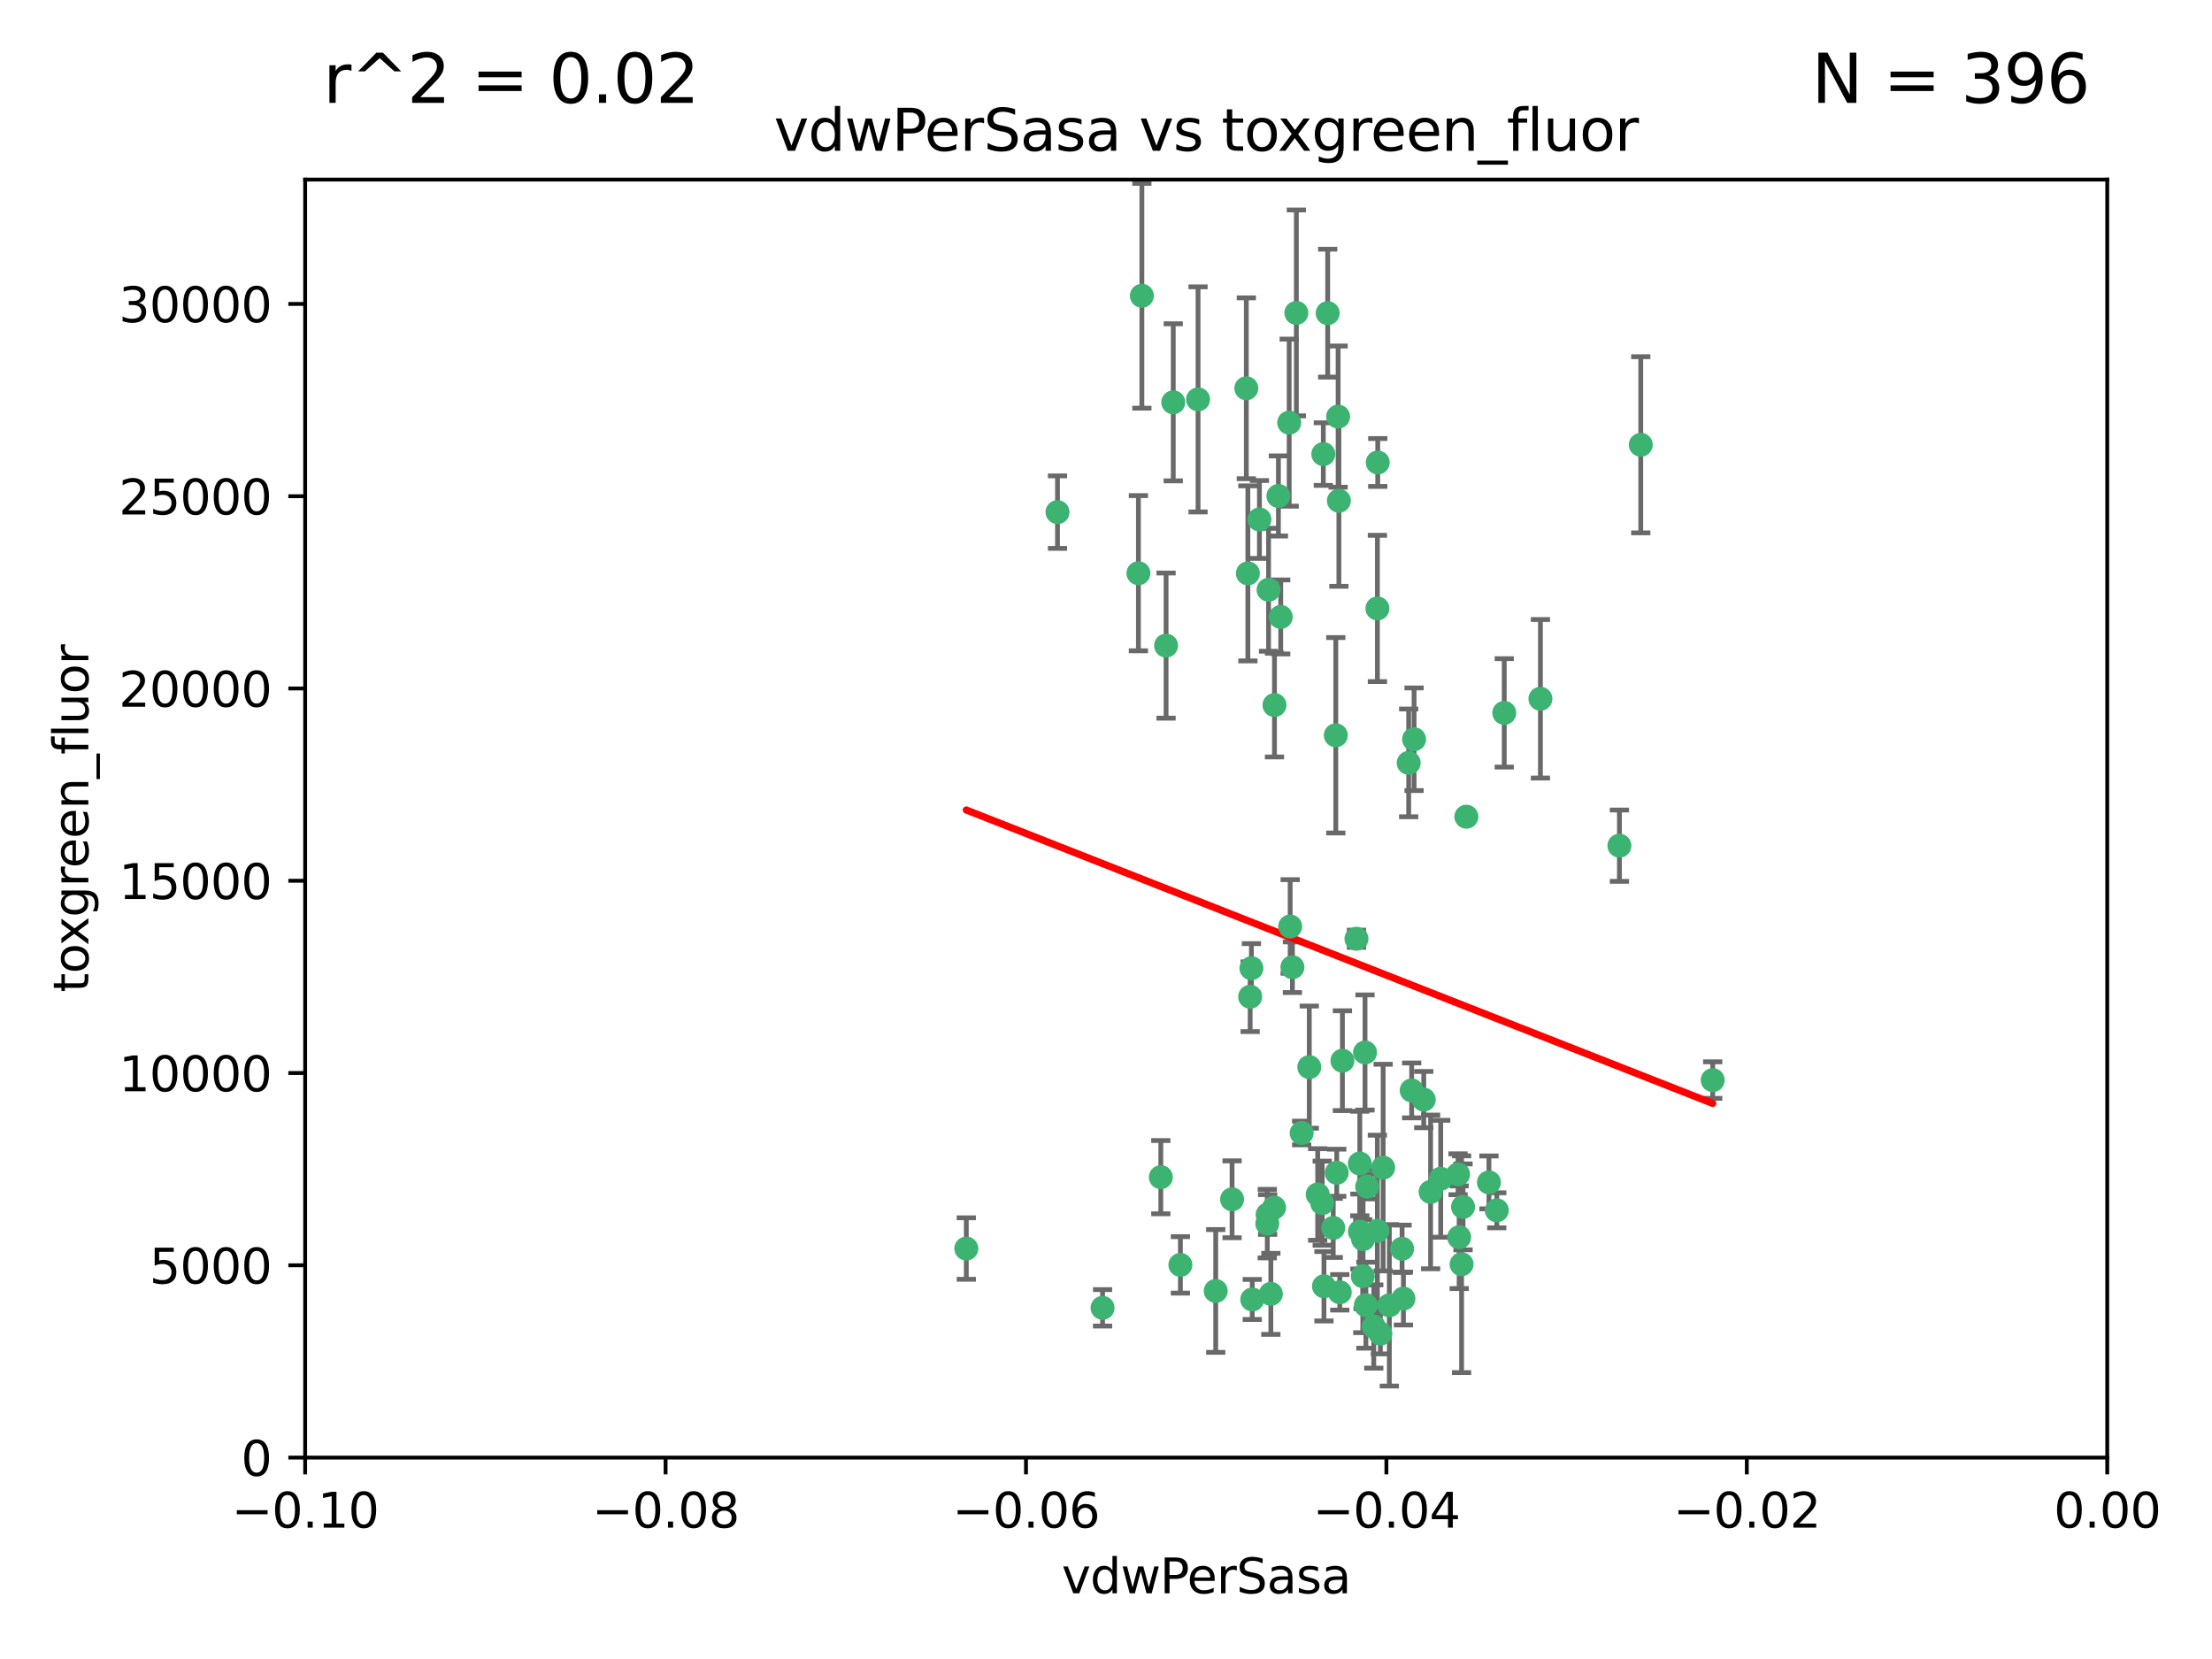 <?xml version="1.0" encoding="utf-8" standalone="no"?>
<!DOCTYPE svg PUBLIC "-//W3C//DTD SVG 1.1//EN"
  "http://www.w3.org/Graphics/SVG/1.1/DTD/svg11.dtd">
<svg xmlns:xlink="http://www.w3.org/1999/xlink" width="460.8pt" height="345.6pt" viewBox="0 0 460.8 345.6" xmlns="http://www.w3.org/2000/svg" version="1.1">
 <defs>
  <style type="text/css">*{stroke-linejoin: round; stroke-linecap: butt}</style>
 </defs>
 <g id="figure_1">
  <g id="patch_1">
   <path d="M 0 345.6 
L 460.8 345.6 
L 460.8 0 
L 0 0 
z
" style="fill: #ffffff"/>
  </g>
  <g id="axes_1">
   <g id="patch_2">
    <path d="M 63.571 303.64 
L 438.975 303.64 
L 438.975 37.411 
L 63.571 37.411 
z
" style="fill: #ffffff"/>
   </g>
   <g id="PathCollection_1">
    <defs>
     <path id="m10f2ed8c63" d="M 0 1.118 
C 0.297 1.118 0.581 1 0.791 0.791 
C 1 0.581 1.118 0.297 1.118 0 
C 1.118 -0.297 1 -0.581 0.791 -0.791 
C 0.581 -1 0.297 -1.118 0 -1.118 
C -0.297 -1.118 -0.581 -1 -0.791 -0.791 
C -1 -0.581 -1.118 -0.297 -1.118 0 
C -1.118 0.297 -1 0.581 -0.791 0.791 
C -0.581 1 -0.297 1.118 0 1.118 
z
" style="stroke: #3cb371"/>
    </defs>
    <g clip-path="url(#peb710045a9)">
     <use xlink:href="#m10f2ed8c63" x="266.318" y="103.319" style="fill: #3cb371; stroke: #3cb371"/>
     <use xlink:href="#m10f2ed8c63" x="270.055" y="65.184" style="fill: #3cb371; stroke: #3cb371"/>
     <use xlink:href="#m10f2ed8c63" x="242.916" y="134.491" style="fill: #3cb371; stroke: #3cb371"/>
     <use xlink:href="#m10f2ed8c63" x="286.941" y="126.749" style="fill: #3cb371; stroke: #3cb371"/>
     <use xlink:href="#m10f2ed8c63" x="249.576" y="83.201" style="fill: #3cb371; stroke: #3cb371"/>
     <use xlink:href="#m10f2ed8c63" x="201.3" y="260.094" style="fill: #3cb371; stroke: #3cb371"/>
     <use xlink:href="#m10f2ed8c63" x="244.41" y="83.811" style="fill: #3cb371; stroke: #3cb371"/>
     <use xlink:href="#m10f2ed8c63" x="264.266" y="122.859" style="fill: #3cb371; stroke: #3cb371"/>
     <use xlink:href="#m10f2ed8c63" x="262.362" y="108.214" style="fill: #3cb371; stroke: #3cb371"/>
     <use xlink:href="#m10f2ed8c63" x="278.917" y="104.315" style="fill: #3cb371; stroke: #3cb371"/>
     <use xlink:href="#m10f2ed8c63" x="237.873" y="61.614" style="fill: #3cb371; stroke: #3cb371"/>
     <use xlink:href="#m10f2ed8c63" x="268.562" y="88.045" style="fill: #3cb371; stroke: #3cb371"/>
     <use xlink:href="#m10f2ed8c63" x="259.632" y="80.887" style="fill: #3cb371; stroke: #3cb371"/>
     <use xlink:href="#m10f2ed8c63" x="259.956" y="119.44" style="fill: #3cb371; stroke: #3cb371"/>
     <use xlink:href="#m10f2ed8c63" x="275.671" y="94.593" style="fill: #3cb371; stroke: #3cb371"/>
     <use xlink:href="#m10f2ed8c63" x="220.297" y="106.684" style="fill: #3cb371; stroke: #3cb371"/>
     <use xlink:href="#m10f2ed8c63" x="260.693" y="201.695" style="fill: #3cb371; stroke: #3cb371"/>
     <use xlink:href="#m10f2ed8c63" x="278.755" y="86.787" style="fill: #3cb371; stroke: #3cb371"/>
     <use xlink:href="#m10f2ed8c63" x="292.082" y="260.14" style="fill: #3cb371; stroke: #3cb371"/>
     <use xlink:href="#m10f2ed8c63" x="271.159" y="236.024" style="fill: #3cb371; stroke: #3cb371"/>
     <use xlink:href="#m10f2ed8c63" x="288.137" y="243.228" style="fill: #3cb371; stroke: #3cb371"/>
     <use xlink:href="#m10f2ed8c63" x="287.011" y="96.341" style="fill: #3cb371; stroke: #3cb371"/>
     <use xlink:href="#m10f2ed8c63" x="237.152" y="119.409" style="fill: #3cb371; stroke: #3cb371"/>
     <use xlink:href="#m10f2ed8c63" x="276.581" y="65.233" style="fill: #3cb371; stroke: #3cb371"/>
     <use xlink:href="#m10f2ed8c63" x="265.497" y="146.874" style="fill: #3cb371; stroke: #3cb371"/>
     <use xlink:href="#m10f2ed8c63" x="269.235" y="201.487" style="fill: #3cb371; stroke: #3cb371"/>
     <use xlink:href="#m10f2ed8c63" x="241.819" y="245.224" style="fill: #3cb371; stroke: #3cb371"/>
     <use xlink:href="#m10f2ed8c63" x="283.27" y="242.388" style="fill: #3cb371; stroke: #3cb371"/>
     <use xlink:href="#m10f2ed8c63" x="272.749" y="222.299" style="fill: #3cb371; stroke: #3cb371"/>
     <use xlink:href="#m10f2ed8c63" x="264" y="254.906" style="fill: #3cb371; stroke: #3cb371"/>
     <use xlink:href="#m10f2ed8c63" x="293.454" y="158.921" style="fill: #3cb371; stroke: #3cb371"/>
     <use xlink:href="#m10f2ed8c63" x="279.101" y="269.209" style="fill: #3cb371; stroke: #3cb371"/>
     <use xlink:href="#m10f2ed8c63" x="304.776" y="251.417" style="fill: #3cb371; stroke: #3cb371"/>
     <use xlink:href="#m10f2ed8c63" x="265.419" y="251.547" style="fill: #3cb371; stroke: #3cb371"/>
     <use xlink:href="#m10f2ed8c63" x="283.953" y="258.133" style="fill: #3cb371; stroke: #3cb371"/>
     <use xlink:href="#m10f2ed8c63" x="245.899" y="263.497" style="fill: #3cb371; stroke: #3cb371"/>
     <use xlink:href="#m10f2ed8c63" x="337.354" y="176.169" style="fill: #3cb371; stroke: #3cb371"/>
     <use xlink:href="#m10f2ed8c63" x="294.077" y="227.152" style="fill: #3cb371; stroke: #3cb371"/>
     <use xlink:href="#m10f2ed8c63" x="268.767" y="193.002" style="fill: #3cb371; stroke: #3cb371"/>
     <use xlink:href="#m10f2ed8c63" x="292.357" y="270.514" style="fill: #3cb371; stroke: #3cb371"/>
     <use xlink:href="#m10f2ed8c63" x="275.442" y="250.642" style="fill: #3cb371; stroke: #3cb371"/>
     <use xlink:href="#m10f2ed8c63" x="298.022" y="248.301" style="fill: #3cb371; stroke: #3cb371"/>
     <use xlink:href="#m10f2ed8c63" x="275.806" y="267.951" style="fill: #3cb371; stroke: #3cb371"/>
     <use xlink:href="#m10f2ed8c63" x="266.799" y="128.518" style="fill: #3cb371; stroke: #3cb371"/>
     <use xlink:href="#m10f2ed8c63" x="287.559" y="277.818" style="fill: #3cb371; stroke: #3cb371"/>
     <use xlink:href="#m10f2ed8c63" x="256.663" y="249.837" style="fill: #3cb371; stroke: #3cb371"/>
     <use xlink:href="#m10f2ed8c63" x="260.869" y="270.703" style="fill: #3cb371; stroke: #3cb371"/>
     <use xlink:href="#m10f2ed8c63" x="229.684" y="272.443" style="fill: #3cb371; stroke: #3cb371"/>
     <use xlink:href="#m10f2ed8c63" x="284.358" y="219.251" style="fill: #3cb371; stroke: #3cb371"/>
     <use xlink:href="#m10f2ed8c63" x="304.475" y="263.364" style="fill: #3cb371; stroke: #3cb371"/>
     <use xlink:href="#m10f2ed8c63" x="313.361" y="148.507" style="fill: #3cb371; stroke: #3cb371"/>
     <use xlink:href="#m10f2ed8c63" x="274.5" y="248.836" style="fill: #3cb371; stroke: #3cb371"/>
     <use xlink:href="#m10f2ed8c63" x="278.272" y="153.171" style="fill: #3cb371; stroke: #3cb371"/>
     <use xlink:href="#m10f2ed8c63" x="282.577" y="195.558" style="fill: #3cb371; stroke: #3cb371"/>
     <use xlink:href="#m10f2ed8c63" x="311.808" y="252.131" style="fill: #3cb371; stroke: #3cb371"/>
     <use xlink:href="#m10f2ed8c63" x="286.18" y="276.333" style="fill: #3cb371; stroke: #3cb371"/>
     <use xlink:href="#m10f2ed8c63" x="283.895" y="265.846" style="fill: #3cb371; stroke: #3cb371"/>
     <use xlink:href="#m10f2ed8c63" x="260.43" y="207.64" style="fill: #3cb371; stroke: #3cb371"/>
     <use xlink:href="#m10f2ed8c63" x="283.296" y="256.552" style="fill: #3cb371; stroke: #3cb371"/>
     <use xlink:href="#m10f2ed8c63" x="284.807" y="247.192" style="fill: #3cb371; stroke: #3cb371"/>
     <use xlink:href="#m10f2ed8c63" x="310.174" y="246.317" style="fill: #3cb371; stroke: #3cb371"/>
     <use xlink:href="#m10f2ed8c63" x="305.473" y="170.133" style="fill: #3cb371; stroke: #3cb371"/>
     <use xlink:href="#m10f2ed8c63" x="289.425" y="271.92" style="fill: #3cb371; stroke: #3cb371"/>
     <use xlink:href="#m10f2ed8c63" x="277.739" y="255.796" style="fill: #3cb371; stroke: #3cb371"/>
     <use xlink:href="#m10f2ed8c63" x="279.65" y="220.964" style="fill: #3cb371; stroke: #3cb371"/>
     <use xlink:href="#m10f2ed8c63" x="253.259" y="268.93" style="fill: #3cb371; stroke: #3cb371"/>
     <use xlink:href="#m10f2ed8c63" x="264.075" y="253.008" style="fill: #3cb371; stroke: #3cb371"/>
     <use xlink:href="#m10f2ed8c63" x="286.929" y="256.398" style="fill: #3cb371; stroke: #3cb371"/>
     <use xlink:href="#m10f2ed8c63" x="296.591" y="229.064" style="fill: #3cb371; stroke: #3cb371"/>
     <use xlink:href="#m10f2ed8c63" x="320.897" y="145.567" style="fill: #3cb371; stroke: #3cb371"/>
     <use xlink:href="#m10f2ed8c63" x="341.801" y="92.655" style="fill: #3cb371; stroke: #3cb371"/>
     <use xlink:href="#m10f2ed8c63" x="284.539" y="271.892" style="fill: #3cb371; stroke: #3cb371"/>
     <use xlink:href="#m10f2ed8c63" x="303.97" y="257.738" style="fill: #3cb371; stroke: #3cb371"/>
     <use xlink:href="#m10f2ed8c63" x="278.467" y="244.305" style="fill: #3cb371; stroke: #3cb371"/>
     <use xlink:href="#m10f2ed8c63" x="300.13" y="245.561" style="fill: #3cb371; stroke: #3cb371"/>
     <use xlink:href="#m10f2ed8c63" x="303.74" y="244.625" style="fill: #3cb371; stroke: #3cb371"/>
     <use xlink:href="#m10f2ed8c63" x="264.74" y="269.529" style="fill: #3cb371; stroke: #3cb371"/>
     <use xlink:href="#m10f2ed8c63" x="356.787" y="225.004" style="fill: #3cb371; stroke: #3cb371"/>
     <use xlink:href="#m10f2ed8c63" x="294.577" y="153.996" style="fill: #3cb371; stroke: #3cb371"/>
    </g>
   </g>
   <g id="matplotlib.axis_1">
    <g id="xtick_1">
     <g id="line2d_1">
      <defs>
       <path id="m6f388bd85d" d="M 0 0 
L 0 3.5 
" style="stroke: #000000; stroke-width: 0.8"/>
      </defs>
      <g>
       <use xlink:href="#m6f388bd85d" x="63.571" y="303.64" style="stroke: #000000; stroke-width: 0.8"/>
      </g>
     </g>
     <g id="text_1">
      <!-- −0.10 -->
      <g transform="translate(48.249 318.238)scale(0.1 -0.1)">
       <defs>
        <path id="DejaVuSans-2212" d="M 678 2272 
L 4684 2272 
L 4684 1741 
L 678 1741 
L 678 2272 
z
" transform="scale(0.016)"/>
        <path id="DejaVuSans-30" d="M 2034 4250 
Q 1547 4250 1301 3770 
Q 1056 3291 1056 2328 
Q 1056 1369 1301 889 
Q 1547 409 2034 409 
Q 2525 409 2770 889 
Q 3016 1369 3016 2328 
Q 3016 3291 2770 3770 
Q 2525 4250 2034 4250 
z
M 2034 4750 
Q 2819 4750 3233 4129 
Q 3647 3509 3647 2328 
Q 3647 1150 3233 529 
Q 2819 -91 2034 -91 
Q 1250 -91 836 529 
Q 422 1150 422 2328 
Q 422 3509 836 4129 
Q 1250 4750 2034 4750 
z
" transform="scale(0.016)"/>
        <path id="DejaVuSans-2e" d="M 684 794 
L 1344 794 
L 1344 0 
L 684 0 
L 684 794 
z
" transform="scale(0.016)"/>
        <path id="DejaVuSans-31" d="M 794 531 
L 1825 531 
L 1825 4091 
L 703 3866 
L 703 4441 
L 1819 4666 
L 2450 4666 
L 2450 531 
L 3481 531 
L 3481 0 
L 794 0 
L 794 531 
z
" transform="scale(0.016)"/>
       </defs>
       <use xlink:href="#DejaVuSans-2212"/>
       <use xlink:href="#DejaVuSans-30" x="83.789"/>
       <use xlink:href="#DejaVuSans-2e" x="147.412"/>
       <use xlink:href="#DejaVuSans-31" x="179.199"/>
       <use xlink:href="#DejaVuSans-30" x="242.822"/>
      </g>
     </g>
    </g>
    <g id="xtick_2">
     <g id="line2d_2">
      <g>
       <use xlink:href="#m6f388bd85d" x="138.652" y="303.64" style="stroke: #000000; stroke-width: 0.8"/>
      </g>
     </g>
     <g id="text_2">
      <!-- −0.08 -->
      <g transform="translate(123.329 318.238)scale(0.1 -0.1)">
       <defs>
        <path id="DejaVuSans-38" d="M 2034 2216 
Q 1584 2216 1326 1975 
Q 1069 1734 1069 1313 
Q 1069 891 1326 650 
Q 1584 409 2034 409 
Q 2484 409 2743 651 
Q 3003 894 3003 1313 
Q 3003 1734 2745 1975 
Q 2488 2216 2034 2216 
z
M 1403 2484 
Q 997 2584 770 2862 
Q 544 3141 544 3541 
Q 544 4100 942 4425 
Q 1341 4750 2034 4750 
Q 2731 4750 3128 4425 
Q 3525 4100 3525 3541 
Q 3525 3141 3298 2862 
Q 3072 2584 2669 2484 
Q 3125 2378 3379 2068 
Q 3634 1759 3634 1313 
Q 3634 634 3220 271 
Q 2806 -91 2034 -91 
Q 1263 -91 848 271 
Q 434 634 434 1313 
Q 434 1759 690 2068 
Q 947 2378 1403 2484 
z
M 1172 3481 
Q 1172 3119 1398 2916 
Q 1625 2713 2034 2713 
Q 2441 2713 2670 2916 
Q 2900 3119 2900 3481 
Q 2900 3844 2670 4047 
Q 2441 4250 2034 4250 
Q 1625 4250 1398 4047 
Q 1172 3844 1172 3481 
z
" transform="scale(0.016)"/>
       </defs>
       <use xlink:href="#DejaVuSans-2212"/>
       <use xlink:href="#DejaVuSans-30" x="83.789"/>
       <use xlink:href="#DejaVuSans-2e" x="147.412"/>
       <use xlink:href="#DejaVuSans-30" x="179.199"/>
       <use xlink:href="#DejaVuSans-38" x="242.822"/>
      </g>
     </g>
    </g>
    <g id="xtick_3">
     <g id="line2d_3">
      <g>
       <use xlink:href="#m6f388bd85d" x="213.733" y="303.64" style="stroke: #000000; stroke-width: 0.8"/>
      </g>
     </g>
     <g id="text_3">
      <!-- −0.06 -->
      <g transform="translate(198.41 318.238)scale(0.1 -0.1)">
       <defs>
        <path id="DejaVuSans-36" d="M 2113 2584 
Q 1688 2584 1439 2293 
Q 1191 2003 1191 1497 
Q 1191 994 1439 701 
Q 1688 409 2113 409 
Q 2538 409 2786 701 
Q 3034 994 3034 1497 
Q 3034 2003 2786 2293 
Q 2538 2584 2113 2584 
z
M 3366 4563 
L 3366 3988 
Q 3128 4100 2886 4159 
Q 2644 4219 2406 4219 
Q 1781 4219 1451 3797 
Q 1122 3375 1075 2522 
Q 1259 2794 1537 2939 
Q 1816 3084 2150 3084 
Q 2853 3084 3261 2657 
Q 3669 2231 3669 1497 
Q 3669 778 3244 343 
Q 2819 -91 2113 -91 
Q 1303 -91 875 529 
Q 447 1150 447 2328 
Q 447 3434 972 4092 
Q 1497 4750 2381 4750 
Q 2619 4750 2861 4703 
Q 3103 4656 3366 4563 
z
" transform="scale(0.016)"/>
       </defs>
       <use xlink:href="#DejaVuSans-2212"/>
       <use xlink:href="#DejaVuSans-30" x="83.789"/>
       <use xlink:href="#DejaVuSans-2e" x="147.412"/>
       <use xlink:href="#DejaVuSans-30" x="179.199"/>
       <use xlink:href="#DejaVuSans-36" x="242.822"/>
      </g>
     </g>
    </g>
    <g id="xtick_4">
     <g id="line2d_4">
      <g>
       <use xlink:href="#m6f388bd85d" x="288.813" y="303.64" style="stroke: #000000; stroke-width: 0.8"/>
      </g>
     </g>
     <g id="text_4">
      <!-- −0.04 -->
      <g transform="translate(273.491 318.238)scale(0.1 -0.1)">
       <defs>
        <path id="DejaVuSans-34" d="M 2419 4116 
L 825 1625 
L 2419 1625 
L 2419 4116 
z
M 2253 4666 
L 3047 4666 
L 3047 1625 
L 3713 1625 
L 3713 1100 
L 3047 1100 
L 3047 0 
L 2419 0 
L 2419 1100 
L 313 1100 
L 313 1709 
L 2253 4666 
z
" transform="scale(0.016)"/>
       </defs>
       <use xlink:href="#DejaVuSans-2212"/>
       <use xlink:href="#DejaVuSans-30" x="83.789"/>
       <use xlink:href="#DejaVuSans-2e" x="147.412"/>
       <use xlink:href="#DejaVuSans-30" x="179.199"/>
       <use xlink:href="#DejaVuSans-34" x="242.822"/>
      </g>
     </g>
    </g>
    <g id="xtick_5">
     <g id="line2d_5">
      <g>
       <use xlink:href="#m6f388bd85d" x="363.894" y="303.64" style="stroke: #000000; stroke-width: 0.8"/>
      </g>
     </g>
     <g id="text_5">
      <!-- −0.02 -->
      <g transform="translate(348.572 318.238)scale(0.1 -0.1)">
       <defs>
        <path id="DejaVuSans-32" d="M 1228 531 
L 3431 531 
L 3431 0 
L 469 0 
L 469 531 
Q 828 903 1448 1529 
Q 2069 2156 2228 2338 
Q 2531 2678 2651 2914 
Q 2772 3150 2772 3378 
Q 2772 3750 2511 3984 
Q 2250 4219 1831 4219 
Q 1534 4219 1204 4116 
Q 875 4013 500 3803 
L 500 4441 
Q 881 4594 1212 4672 
Q 1544 4750 1819 4750 
Q 2544 4750 2975 4387 
Q 3406 4025 3406 3419 
Q 3406 3131 3298 2873 
Q 3191 2616 2906 2266 
Q 2828 2175 2409 1742 
Q 1991 1309 1228 531 
z
" transform="scale(0.016)"/>
       </defs>
       <use xlink:href="#DejaVuSans-2212"/>
       <use xlink:href="#DejaVuSans-30" x="83.789"/>
       <use xlink:href="#DejaVuSans-2e" x="147.412"/>
       <use xlink:href="#DejaVuSans-30" x="179.199"/>
       <use xlink:href="#DejaVuSans-32" x="242.822"/>
      </g>
     </g>
    </g>
    <g id="xtick_6">
     <g id="line2d_6">
      <g>
       <use xlink:href="#m6f388bd85d" x="438.975" y="303.64" style="stroke: #000000; stroke-width: 0.8"/>
      </g>
     </g>
     <g id="text_6">
      <!-- 0.00 -->
      <g transform="translate(427.842 318.238)scale(0.1 -0.1)">
       <use xlink:href="#DejaVuSans-30"/>
       <use xlink:href="#DejaVuSans-2e" x="63.623"/>
       <use xlink:href="#DejaVuSans-30" x="95.41"/>
       <use xlink:href="#DejaVuSans-30" x="159.033"/>
      </g>
     </g>
    </g>
    <g id="text_7">
     <!-- vdwPerSasa -->
     <g transform="translate(221.178 331.917)scale(0.1 -0.1)">
      <defs>
       <path id="DejaVuSans-76" d="M 191 3500 
L 800 3500 
L 1894 563 
L 2988 3500 
L 3597 3500 
L 2284 0 
L 1503 0 
L 191 3500 
z
" transform="scale(0.016)"/>
       <path id="DejaVuSans-64" d="M 2906 2969 
L 2906 4863 
L 3481 4863 
L 3481 0 
L 2906 0 
L 2906 525 
Q 2725 213 2448 61 
Q 2172 -91 1784 -91 
Q 1150 -91 751 415 
Q 353 922 353 1747 
Q 353 2572 751 3078 
Q 1150 3584 1784 3584 
Q 2172 3584 2448 3432 
Q 2725 3281 2906 2969 
z
M 947 1747 
Q 947 1113 1208 752 
Q 1469 391 1925 391 
Q 2381 391 2643 752 
Q 2906 1113 2906 1747 
Q 2906 2381 2643 2742 
Q 2381 3103 1925 3103 
Q 1469 3103 1208 2742 
Q 947 2381 947 1747 
z
" transform="scale(0.016)"/>
       <path id="DejaVuSans-77" d="M 269 3500 
L 844 3500 
L 1563 769 
L 2278 3500 
L 2956 3500 
L 3675 769 
L 4391 3500 
L 4966 3500 
L 4050 0 
L 3372 0 
L 2619 2869 
L 1863 0 
L 1184 0 
L 269 3500 
z
" transform="scale(0.016)"/>
       <path id="DejaVuSans-50" d="M 1259 4147 
L 1259 2394 
L 2053 2394 
Q 2494 2394 2734 2622 
Q 2975 2850 2975 3272 
Q 2975 3691 2734 3919 
Q 2494 4147 2053 4147 
L 1259 4147 
z
M 628 4666 
L 2053 4666 
Q 2838 4666 3239 4311 
Q 3641 3956 3641 3272 
Q 3641 2581 3239 2228 
Q 2838 1875 2053 1875 
L 1259 1875 
L 1259 0 
L 628 0 
L 628 4666 
z
" transform="scale(0.016)"/>
       <path id="DejaVuSans-65" d="M 3597 1894 
L 3597 1613 
L 953 1613 
Q 991 1019 1311 708 
Q 1631 397 2203 397 
Q 2534 397 2845 478 
Q 3156 559 3463 722 
L 3463 178 
Q 3153 47 2828 -22 
Q 2503 -91 2169 -91 
Q 1331 -91 842 396 
Q 353 884 353 1716 
Q 353 2575 817 3079 
Q 1281 3584 2069 3584 
Q 2775 3584 3186 3129 
Q 3597 2675 3597 1894 
z
M 3022 2063 
Q 3016 2534 2758 2815 
Q 2500 3097 2075 3097 
Q 1594 3097 1305 2825 
Q 1016 2553 972 2059 
L 3022 2063 
z
" transform="scale(0.016)"/>
       <path id="DejaVuSans-72" d="M 2631 2963 
Q 2534 3019 2420 3045 
Q 2306 3072 2169 3072 
Q 1681 3072 1420 2755 
Q 1159 2438 1159 1844 
L 1159 0 
L 581 0 
L 581 3500 
L 1159 3500 
L 1159 2956 
Q 1341 3275 1631 3429 
Q 1922 3584 2338 3584 
Q 2397 3584 2469 3576 
Q 2541 3569 2628 3553 
L 2631 2963 
z
" transform="scale(0.016)"/>
       <path id="DejaVuSans-53" d="M 3425 4513 
L 3425 3897 
Q 3066 4069 2747 4153 
Q 2428 4238 2131 4238 
Q 1616 4238 1336 4038 
Q 1056 3838 1056 3469 
Q 1056 3159 1242 3001 
Q 1428 2844 1947 2747 
L 2328 2669 
Q 3034 2534 3370 2195 
Q 3706 1856 3706 1288 
Q 3706 609 3251 259 
Q 2797 -91 1919 -91 
Q 1588 -91 1214 -16 
Q 841 59 441 206 
L 441 856 
Q 825 641 1194 531 
Q 1563 422 1919 422 
Q 2459 422 2753 634 
Q 3047 847 3047 1241 
Q 3047 1584 2836 1778 
Q 2625 1972 2144 2069 
L 1759 2144 
Q 1053 2284 737 2584 
Q 422 2884 422 3419 
Q 422 4038 858 4394 
Q 1294 4750 2059 4750 
Q 2388 4750 2728 4690 
Q 3069 4631 3425 4513 
z
" transform="scale(0.016)"/>
       <path id="DejaVuSans-61" d="M 2194 1759 
Q 1497 1759 1228 1600 
Q 959 1441 959 1056 
Q 959 750 1161 570 
Q 1363 391 1709 391 
Q 2188 391 2477 730 
Q 2766 1069 2766 1631 
L 2766 1759 
L 2194 1759 
z
M 3341 1997 
L 3341 0 
L 2766 0 
L 2766 531 
Q 2569 213 2275 61 
Q 1981 -91 1556 -91 
Q 1019 -91 701 211 
Q 384 513 384 1019 
Q 384 1609 779 1909 
Q 1175 2209 1959 2209 
L 2766 2209 
L 2766 2266 
Q 2766 2663 2505 2880 
Q 2244 3097 1772 3097 
Q 1472 3097 1187 3025 
Q 903 2953 641 2809 
L 641 3341 
Q 956 3463 1253 3523 
Q 1550 3584 1831 3584 
Q 2591 3584 2966 3190 
Q 3341 2797 3341 1997 
z
" transform="scale(0.016)"/>
       <path id="DejaVuSans-73" d="M 2834 3397 
L 2834 2853 
Q 2591 2978 2328 3040 
Q 2066 3103 1784 3103 
Q 1356 3103 1142 2972 
Q 928 2841 928 2578 
Q 928 2378 1081 2264 
Q 1234 2150 1697 2047 
L 1894 2003 
Q 2506 1872 2764 1633 
Q 3022 1394 3022 966 
Q 3022 478 2636 193 
Q 2250 -91 1575 -91 
Q 1294 -91 989 -36 
Q 684 19 347 128 
L 347 722 
Q 666 556 975 473 
Q 1284 391 1588 391 
Q 1994 391 2212 530 
Q 2431 669 2431 922 
Q 2431 1156 2273 1281 
Q 2116 1406 1581 1522 
L 1381 1569 
Q 847 1681 609 1914 
Q 372 2147 372 2553 
Q 372 3047 722 3315 
Q 1072 3584 1716 3584 
Q 2034 3584 2315 3537 
Q 2597 3491 2834 3397 
z
" transform="scale(0.016)"/>
      </defs>
      <use xlink:href="#DejaVuSans-76"/>
      <use xlink:href="#DejaVuSans-64" x="59.18"/>
      <use xlink:href="#DejaVuSans-77" x="122.656"/>
      <use xlink:href="#DejaVuSans-50" x="204.443"/>
      <use xlink:href="#DejaVuSans-65" x="261.121"/>
      <use xlink:href="#DejaVuSans-72" x="322.645"/>
      <use xlink:href="#DejaVuSans-53" x="363.758"/>
      <use xlink:href="#DejaVuSans-61" x="427.234"/>
      <use xlink:href="#DejaVuSans-73" x="488.514"/>
      <use xlink:href="#DejaVuSans-61" x="540.613"/>
     </g>
    </g>
   </g>
   <g id="matplotlib.axis_2">
    <g id="ytick_1">
     <g id="line2d_7">
      <defs>
       <path id="m6a31fc51c6" d="M 0 0 
L -3.5 0 
" style="stroke: #000000; stroke-width: 0.8"/>
      </defs>
      <g>
       <use xlink:href="#m6a31fc51c6" x="63.571" y="303.64" style="stroke: #000000; stroke-width: 0.8"/>
      </g>
     </g>
     <g id="text_8">
      <!-- 0 -->
      <g transform="translate(50.209 307.439)scale(0.1 -0.1)">
       <use xlink:href="#DejaVuSans-30"/>
      </g>
     </g>
    </g>
    <g id="ytick_2">
     <g id="line2d_8">
      <g>
       <use xlink:href="#m6a31fc51c6" x="63.571" y="263.586" style="stroke: #000000; stroke-width: 0.8"/>
      </g>
     </g>
     <g id="text_9">
      <!-- 5000 -->
      <g transform="translate(31.121 267.385)scale(0.1 -0.1)">
       <defs>
        <path id="DejaVuSans-35" d="M 691 4666 
L 3169 4666 
L 3169 4134 
L 1269 4134 
L 1269 2991 
Q 1406 3038 1543 3061 
Q 1681 3084 1819 3084 
Q 2600 3084 3056 2656 
Q 3513 2228 3513 1497 
Q 3513 744 3044 326 
Q 2575 -91 1722 -91 
Q 1428 -91 1123 -41 
Q 819 9 494 109 
L 494 744 
Q 775 591 1075 516 
Q 1375 441 1709 441 
Q 2250 441 2565 725 
Q 2881 1009 2881 1497 
Q 2881 1984 2565 2268 
Q 2250 2553 1709 2553 
Q 1456 2553 1204 2497 
Q 953 2441 691 2322 
L 691 4666 
z
" transform="scale(0.016)"/>
       </defs>
       <use xlink:href="#DejaVuSans-35"/>
       <use xlink:href="#DejaVuSans-30" x="63.623"/>
       <use xlink:href="#DejaVuSans-30" x="127.246"/>
       <use xlink:href="#DejaVuSans-30" x="190.869"/>
      </g>
     </g>
    </g>
    <g id="ytick_3">
     <g id="line2d_9">
      <g>
       <use xlink:href="#m6a31fc51c6" x="63.571" y="223.532" style="stroke: #000000; stroke-width: 0.8"/>
      </g>
     </g>
     <g id="text_10">
      <!-- 10000 -->
      <g transform="translate(24.759 227.331)scale(0.1 -0.1)">
       <use xlink:href="#DejaVuSans-31"/>
       <use xlink:href="#DejaVuSans-30" x="63.623"/>
       <use xlink:href="#DejaVuSans-30" x="127.246"/>
       <use xlink:href="#DejaVuSans-30" x="190.869"/>
       <use xlink:href="#DejaVuSans-30" x="254.492"/>
      </g>
     </g>
    </g>
    <g id="ytick_4">
     <g id="line2d_10">
      <g>
       <use xlink:href="#m6a31fc51c6" x="63.571" y="183.478" style="stroke: #000000; stroke-width: 0.8"/>
      </g>
     </g>
     <g id="text_11">
      <!-- 15000 -->
      <g transform="translate(24.759 187.278)scale(0.1 -0.1)">
       <use xlink:href="#DejaVuSans-31"/>
       <use xlink:href="#DejaVuSans-35" x="63.623"/>
       <use xlink:href="#DejaVuSans-30" x="127.246"/>
       <use xlink:href="#DejaVuSans-30" x="190.869"/>
       <use xlink:href="#DejaVuSans-30" x="254.492"/>
      </g>
     </g>
    </g>
    <g id="ytick_5">
     <g id="line2d_11">
      <g>
       <use xlink:href="#m6a31fc51c6" x="63.571" y="143.424" style="stroke: #000000; stroke-width: 0.8"/>
      </g>
     </g>
     <g id="text_12">
      <!-- 20000 -->
      <g transform="translate(24.759 147.224)scale(0.1 -0.1)">
       <use xlink:href="#DejaVuSans-32"/>
       <use xlink:href="#DejaVuSans-30" x="63.623"/>
       <use xlink:href="#DejaVuSans-30" x="127.246"/>
       <use xlink:href="#DejaVuSans-30" x="190.869"/>
       <use xlink:href="#DejaVuSans-30" x="254.492"/>
      </g>
     </g>
    </g>
    <g id="ytick_6">
     <g id="line2d_12">
      <g>
       <use xlink:href="#m6a31fc51c6" x="63.571" y="103.371" style="stroke: #000000; stroke-width: 0.8"/>
      </g>
     </g>
     <g id="text_13">
      <!-- 25000 -->
      <g transform="translate(24.759 107.17)scale(0.1 -0.1)">
       <use xlink:href="#DejaVuSans-32"/>
       <use xlink:href="#DejaVuSans-35" x="63.623"/>
       <use xlink:href="#DejaVuSans-30" x="127.246"/>
       <use xlink:href="#DejaVuSans-30" x="190.869"/>
       <use xlink:href="#DejaVuSans-30" x="254.492"/>
      </g>
     </g>
    </g>
    <g id="ytick_7">
     <g id="line2d_13">
      <g>
       <use xlink:href="#m6a31fc51c6" x="63.571" y="63.317" style="stroke: #000000; stroke-width: 0.8"/>
      </g>
     </g>
     <g id="text_14">
      <!-- 30000 -->
      <g transform="translate(24.759 67.116)scale(0.1 -0.1)">
       <defs>
        <path id="DejaVuSans-33" d="M 2597 2516 
Q 3050 2419 3304 2112 
Q 3559 1806 3559 1356 
Q 3559 666 3084 287 
Q 2609 -91 1734 -91 
Q 1441 -91 1130 -33 
Q 819 25 488 141 
L 488 750 
Q 750 597 1062 519 
Q 1375 441 1716 441 
Q 2309 441 2620 675 
Q 2931 909 2931 1356 
Q 2931 1769 2642 2001 
Q 2353 2234 1838 2234 
L 1294 2234 
L 1294 2753 
L 1863 2753 
Q 2328 2753 2575 2939 
Q 2822 3125 2822 3475 
Q 2822 3834 2567 4026 
Q 2313 4219 1838 4219 
Q 1578 4219 1281 4162 
Q 984 4106 628 3988 
L 628 4550 
Q 988 4650 1302 4700 
Q 1616 4750 1894 4750 
Q 2613 4750 3031 4423 
Q 3450 4097 3450 3541 
Q 3450 3153 3228 2886 
Q 3006 2619 2597 2516 
z
" transform="scale(0.016)"/>
       </defs>
       <use xlink:href="#DejaVuSans-33"/>
       <use xlink:href="#DejaVuSans-30" x="63.623"/>
       <use xlink:href="#DejaVuSans-30" x="127.246"/>
       <use xlink:href="#DejaVuSans-30" x="190.869"/>
       <use xlink:href="#DejaVuSans-30" x="254.492"/>
      </g>
     </g>
    </g>
    <g id="text_15">
     <!-- toxgreen_fluor -->
     <g transform="translate(18.401 206.72)rotate(-90)scale(0.1 -0.1)">
      <defs>
       <path id="DejaVuSans-74" d="M 1172 4494 
L 1172 3500 
L 2356 3500 
L 2356 3053 
L 1172 3053 
L 1172 1153 
Q 1172 725 1289 603 
Q 1406 481 1766 481 
L 2356 481 
L 2356 0 
L 1766 0 
Q 1100 0 847 248 
Q 594 497 594 1153 
L 594 3053 
L 172 3053 
L 172 3500 
L 594 3500 
L 594 4494 
L 1172 4494 
z
" transform="scale(0.016)"/>
       <path id="DejaVuSans-6f" d="M 1959 3097 
Q 1497 3097 1228 2736 
Q 959 2375 959 1747 
Q 959 1119 1226 758 
Q 1494 397 1959 397 
Q 2419 397 2687 759 
Q 2956 1122 2956 1747 
Q 2956 2369 2687 2733 
Q 2419 3097 1959 3097 
z
M 1959 3584 
Q 2709 3584 3137 3096 
Q 3566 2609 3566 1747 
Q 3566 888 3137 398 
Q 2709 -91 1959 -91 
Q 1206 -91 779 398 
Q 353 888 353 1747 
Q 353 2609 779 3096 
Q 1206 3584 1959 3584 
z
" transform="scale(0.016)"/>
       <path id="DejaVuSans-78" d="M 3513 3500 
L 2247 1797 
L 3578 0 
L 2900 0 
L 1881 1375 
L 863 0 
L 184 0 
L 1544 1831 
L 300 3500 
L 978 3500 
L 1906 2253 
L 2834 3500 
L 3513 3500 
z
" transform="scale(0.016)"/>
       <path id="DejaVuSans-67" d="M 2906 1791 
Q 2906 2416 2648 2759 
Q 2391 3103 1925 3103 
Q 1463 3103 1205 2759 
Q 947 2416 947 1791 
Q 947 1169 1205 825 
Q 1463 481 1925 481 
Q 2391 481 2648 825 
Q 2906 1169 2906 1791 
z
M 3481 434 
Q 3481 -459 3084 -895 
Q 2688 -1331 1869 -1331 
Q 1566 -1331 1297 -1286 
Q 1028 -1241 775 -1147 
L 775 -588 
Q 1028 -725 1275 -790 
Q 1522 -856 1778 -856 
Q 2344 -856 2625 -561 
Q 2906 -266 2906 331 
L 2906 616 
Q 2728 306 2450 153 
Q 2172 0 1784 0 
Q 1141 0 747 490 
Q 353 981 353 1791 
Q 353 2603 747 3093 
Q 1141 3584 1784 3584 
Q 2172 3584 2450 3431 
Q 2728 3278 2906 2969 
L 2906 3500 
L 3481 3500 
L 3481 434 
z
" transform="scale(0.016)"/>
       <path id="DejaVuSans-6e" d="M 3513 2113 
L 3513 0 
L 2938 0 
L 2938 2094 
Q 2938 2591 2744 2837 
Q 2550 3084 2163 3084 
Q 1697 3084 1428 2787 
Q 1159 2491 1159 1978 
L 1159 0 
L 581 0 
L 581 3500 
L 1159 3500 
L 1159 2956 
Q 1366 3272 1645 3428 
Q 1925 3584 2291 3584 
Q 2894 3584 3203 3211 
Q 3513 2838 3513 2113 
z
" transform="scale(0.016)"/>
       <path id="DejaVuSans-5f" d="M 3263 -1063 
L 3263 -1509 
L -63 -1509 
L -63 -1063 
L 3263 -1063 
z
" transform="scale(0.016)"/>
       <path id="DejaVuSans-66" d="M 2375 4863 
L 2375 4384 
L 1825 4384 
Q 1516 4384 1395 4259 
Q 1275 4134 1275 3809 
L 1275 3500 
L 2222 3500 
L 2222 3053 
L 1275 3053 
L 1275 0 
L 697 0 
L 697 3053 
L 147 3053 
L 147 3500 
L 697 3500 
L 697 3744 
Q 697 4328 969 4595 
Q 1241 4863 1831 4863 
L 2375 4863 
z
" transform="scale(0.016)"/>
       <path id="DejaVuSans-6c" d="M 603 4863 
L 1178 4863 
L 1178 0 
L 603 0 
L 603 4863 
z
" transform="scale(0.016)"/>
       <path id="DejaVuSans-75" d="M 544 1381 
L 544 3500 
L 1119 3500 
L 1119 1403 
Q 1119 906 1312 657 
Q 1506 409 1894 409 
Q 2359 409 2629 706 
Q 2900 1003 2900 1516 
L 2900 3500 
L 3475 3500 
L 3475 0 
L 2900 0 
L 2900 538 
Q 2691 219 2414 64 
Q 2138 -91 1772 -91 
Q 1169 -91 856 284 
Q 544 659 544 1381 
z
M 1991 3584 
L 1991 3584 
z
" transform="scale(0.016)"/>
      </defs>
      <use xlink:href="#DejaVuSans-74"/>
      <use xlink:href="#DejaVuSans-6f" x="39.209"/>
      <use xlink:href="#DejaVuSans-78" x="97.266"/>
      <use xlink:href="#DejaVuSans-67" x="156.445"/>
      <use xlink:href="#DejaVuSans-72" x="219.922"/>
      <use xlink:href="#DejaVuSans-65" x="258.785"/>
      <use xlink:href="#DejaVuSans-65" x="320.309"/>
      <use xlink:href="#DejaVuSans-6e" x="381.832"/>
      <use xlink:href="#DejaVuSans-5f" x="445.211"/>
      <use xlink:href="#DejaVuSans-66" x="495.211"/>
      <use xlink:href="#DejaVuSans-6c" x="530.416"/>
      <use xlink:href="#DejaVuSans-75" x="558.199"/>
      <use xlink:href="#DejaVuSans-6f" x="621.578"/>
      <use xlink:href="#DejaVuSans-72" x="682.76"/>
     </g>
    </g>
   </g>
   <g id="LineCollection_1">
    <path d="M 266.318 111.662 
L 266.318 94.976 
" clip-path="url(#peb710045a9)" style="fill: none; stroke: #696969"/>
    <path d="M 270.055 86.629 
L 270.055 43.739 
" clip-path="url(#peb710045a9)" style="fill: none; stroke: #696969"/>
    <path d="M 242.916 149.606 
L 242.916 119.375 
" clip-path="url(#peb710045a9)" style="fill: none; stroke: #696969"/>
    <path d="M 286.941 141.983 
L 286.941 111.515 
" clip-path="url(#peb710045a9)" style="fill: none; stroke: #696969"/>
    <path d="M 249.576 106.648 
L 249.576 59.753 
" clip-path="url(#peb710045a9)" style="fill: none; stroke: #696969"/>
    <path d="M 201.3 266.497 
L 201.3 253.692 
" clip-path="url(#peb710045a9)" style="fill: none; stroke: #696969"/>
    <path d="M 244.41 100.173 
L 244.41 67.45 
" clip-path="url(#peb710045a9)" style="fill: none; stroke: #696969"/>
    <path d="M 264.266 135.667 
L 264.266 110.051 
" clip-path="url(#peb710045a9)" style="fill: none; stroke: #696969"/>
    <path d="M 262.362 116.326 
L 262.362 100.101 
" clip-path="url(#peb710045a9)" style="fill: none; stroke: #696969"/>
    <path d="M 278.917 122.133 
L 278.917 86.497 
" clip-path="url(#peb710045a9)" style="fill: none; stroke: #696969"/>
    <path d="M 237.873 85.029 
L 237.873 38.199 
" clip-path="url(#peb710045a9)" style="fill: none; stroke: #696969"/>
    <path d="M 268.562 105.444 
L 268.562 70.646 
" clip-path="url(#peb710045a9)" style="fill: none; stroke: #696969"/>
    <path d="M 259.632 99.727 
L 259.632 62.047 
" clip-path="url(#peb710045a9)" style="fill: none; stroke: #696969"/>
    <path d="M 259.956 137.675 
L 259.956 101.206 
" clip-path="url(#peb710045a9)" style="fill: none; stroke: #696969"/>
    <path d="M 275.671 101.108 
L 275.671 88.078 
" clip-path="url(#peb710045a9)" style="fill: none; stroke: #696969"/>
    <path d="M 220.297 114.235 
L 220.297 99.134 
" clip-path="url(#peb710045a9)" style="fill: none; stroke: #696969"/>
    <path d="M 260.693 206.809 
L 260.693 196.58 
" clip-path="url(#peb710045a9)" style="fill: none; stroke: #696969"/>
    <path d="M 278.755 101.495 
L 278.755 72.08 
" clip-path="url(#peb710045a9)" style="fill: none; stroke: #696969"/>
    <path d="M 292.082 265.065 
L 292.082 255.214 
" clip-path="url(#peb710045a9)" style="fill: none; stroke: #696969"/>
    <path d="M 271.159 238.492 
L 271.159 233.557 
" clip-path="url(#peb710045a9)" style="fill: none; stroke: #696969"/>
    <path d="M 288.137 264.748 
L 288.137 221.708 
" clip-path="url(#peb710045a9)" style="fill: none; stroke: #696969"/>
    <path d="M 287.011 101.329 
L 287.011 91.353 
" clip-path="url(#peb710045a9)" style="fill: none; stroke: #696969"/>
    <path d="M 237.152 135.574 
L 237.152 103.243 
" clip-path="url(#peb710045a9)" style="fill: none; stroke: #696969"/>
    <path d="M 276.581 78.556 
L 276.581 51.911 
" clip-path="url(#peb710045a9)" style="fill: none; stroke: #696969"/>
    <path d="M 265.497 157.684 
L 265.497 136.065 
" clip-path="url(#peb710045a9)" style="fill: none; stroke: #696969"/>
    <path d="M 269.235 206.761 
L 269.235 196.213 
" clip-path="url(#peb710045a9)" style="fill: none; stroke: #696969"/>
    <path d="M 241.819 252.857 
L 241.819 237.591 
" clip-path="url(#peb710045a9)" style="fill: none; stroke: #696969"/>
    <path d="M 283.27 253.279 
L 283.27 231.496 
" clip-path="url(#peb710045a9)" style="fill: none; stroke: #696969"/>
    <path d="M 272.749 235.023 
L 272.749 209.574 
" clip-path="url(#peb710045a9)" style="fill: none; stroke: #696969"/>
    <path d="M 264 262.048 
L 264 247.764 
" clip-path="url(#peb710045a9)" style="fill: none; stroke: #696969"/>
    <path d="M 293.454 170.147 
L 293.454 147.694 
" clip-path="url(#peb710045a9)" style="fill: none; stroke: #696969"/>
    <path d="M 279.101 272.908 
L 279.101 265.511 
" clip-path="url(#peb710045a9)" style="fill: none; stroke: #696969"/>
    <path d="M 304.776 260.365 
L 304.776 242.469 
" clip-path="url(#peb710045a9)" style="fill: none; stroke: #696969"/>
    <path d="M 265.419 252.228 
L 265.419 250.867 
" clip-path="url(#peb710045a9)" style="fill: none; stroke: #696969"/>
    <path d="M 283.953 272.621 
L 283.953 243.644 
" clip-path="url(#peb710045a9)" style="fill: none; stroke: #696969"/>
    <path d="M 245.899 269.377 
L 245.899 257.616 
" clip-path="url(#peb710045a9)" style="fill: none; stroke: #696969"/>
    <path d="M 337.354 183.597 
L 337.354 168.741 
" clip-path="url(#peb710045a9)" style="fill: none; stroke: #696969"/>
    <path d="M 294.077 232.87 
L 294.077 221.434 
" clip-path="url(#peb710045a9)" style="fill: none; stroke: #696969"/>
    <path d="M 268.767 202.754 
L 268.767 183.249 
" clip-path="url(#peb710045a9)" style="fill: none; stroke: #696969"/>
    <path d="M 292.357 276.02 
L 292.357 265.008 
" clip-path="url(#peb710045a9)" style="fill: none; stroke: #696969"/>
    <path d="M 275.442 259.401 
L 275.442 241.882 
" clip-path="url(#peb710045a9)" style="fill: none; stroke: #696969"/>
    <path d="M 298.022 264.31 
L 298.022 232.292 
" clip-path="url(#peb710045a9)" style="fill: none; stroke: #696969"/>
    <path d="M 275.806 275.179 
L 275.806 260.723 
" clip-path="url(#peb710045a9)" style="fill: none; stroke: #696969"/>
    <path d="M 266.799 136.228 
L 266.799 120.808 
" clip-path="url(#peb710045a9)" style="fill: none; stroke: #696969"/>
    <path d="M 287.559 282.042 
L 287.559 273.593 
" clip-path="url(#peb710045a9)" style="fill: none; stroke: #696969"/>
    <path d="M 256.663 257.847 
L 256.663 241.828 
" clip-path="url(#peb710045a9)" style="fill: none; stroke: #696969"/>
    <path d="M 260.869 274.871 
L 260.869 266.536 
" clip-path="url(#peb710045a9)" style="fill: none; stroke: #696969"/>
    <path d="M 229.684 276.237 
L 229.684 268.649 
" clip-path="url(#peb710045a9)" style="fill: none; stroke: #696969"/>
    <path d="M 284.358 231.246 
L 284.358 207.255 
" clip-path="url(#peb710045a9)" style="fill: none; stroke: #696969"/>
    <path d="M 304.475 285.938 
L 304.475 240.791 
" clip-path="url(#peb710045a9)" style="fill: none; stroke: #696969"/>
    <path d="M 313.361 159.798 
L 313.361 137.216 
" clip-path="url(#peb710045a9)" style="fill: none; stroke: #696969"/>
    <path d="M 274.5 258.377 
L 274.5 239.295 
" clip-path="url(#peb710045a9)" style="fill: none; stroke: #696969"/>
    <path d="M 278.272 173.526 
L 278.272 132.815 
" clip-path="url(#peb710045a9)" style="fill: none; stroke: #696969"/>
    <path d="M 282.577 197.349 
L 282.577 193.767 
" clip-path="url(#peb710045a9)" style="fill: none; stroke: #696969"/>
    <path d="M 311.808 255.783 
L 311.808 248.48 
" clip-path="url(#peb710045a9)" style="fill: none; stroke: #696969"/>
    <path d="M 286.18 285.006 
L 286.18 267.659 
" clip-path="url(#peb710045a9)" style="fill: none; stroke: #696969"/>
    <path d="M 283.895 277.617 
L 283.895 254.074 
" clip-path="url(#peb710045a9)" style="fill: none; stroke: #696969"/>
    <path d="M 260.43 214.898 
L 260.43 200.382 
" clip-path="url(#peb710045a9)" style="fill: none; stroke: #696969"/>
    <path d="M 283.296 264.359 
L 283.296 248.745 
" clip-path="url(#peb710045a9)" style="fill: none; stroke: #696969"/>
    <path d="M 284.807 249.762 
L 284.807 244.622 
" clip-path="url(#peb710045a9)" style="fill: none; stroke: #696969"/>
    <path d="M 310.174 251.825 
L 310.174 240.809 
" clip-path="url(#peb710045a9)" style="fill: none; stroke: #696969"/>
    <path d="M 305.473 170.88 
L 305.473 169.387 
" clip-path="url(#peb710045a9)" style="fill: none; stroke: #696969"/>
    <path d="M 289.425 288.737 
L 289.425 255.103 
" clip-path="url(#peb710045a9)" style="fill: none; stroke: #696969"/>
    <path d="M 277.739 261.947 
L 277.739 249.645 
" clip-path="url(#peb710045a9)" style="fill: none; stroke: #696969"/>
    <path d="M 279.65 231.359 
L 279.65 210.569 
" clip-path="url(#peb710045a9)" style="fill: none; stroke: #696969"/>
    <path d="M 253.259 281.718 
L 253.259 256.142 
" clip-path="url(#peb710045a9)" style="fill: none; stroke: #696969"/>
    <path d="M 264.075 257.147 
L 264.075 248.868 
" clip-path="url(#peb710045a9)" style="fill: none; stroke: #696969"/>
    <path d="M 286.929 276.313 
L 286.929 236.482 
" clip-path="url(#peb710045a9)" style="fill: none; stroke: #696969"/>
    <path d="M 296.591 234.921 
L 296.591 223.207 
" clip-path="url(#peb710045a9)" style="fill: none; stroke: #696969"/>
    <path d="M 320.897 162.081 
L 320.897 129.053 
" clip-path="url(#peb710045a9)" style="fill: none; stroke: #696969"/>
    <path d="M 341.801 111.003 
L 341.801 74.306 
" clip-path="url(#peb710045a9)" style="fill: none; stroke: #696969"/>
    <path d="M 284.539 280.845 
L 284.539 262.939 
" clip-path="url(#peb710045a9)" style="fill: none; stroke: #696969"/>
    <path d="M 303.97 268.432 
L 303.97 247.045 
" clip-path="url(#peb710045a9)" style="fill: none; stroke: #696969"/>
    <path d="M 278.467 249.207 
L 278.467 239.402 
" clip-path="url(#peb710045a9)" style="fill: none; stroke: #696969"/>
    <path d="M 300.13 257.737 
L 300.13 233.384 
" clip-path="url(#peb710045a9)" style="fill: none; stroke: #696969"/>
    <path d="M 303.74 248.883 
L 303.74 240.367 
" clip-path="url(#peb710045a9)" style="fill: none; stroke: #696969"/>
    <path d="M 264.74 277.972 
L 264.74 261.086 
" clip-path="url(#peb710045a9)" style="fill: none; stroke: #696969"/>
    <path d="M 356.787 228.81 
L 356.787 221.198 
" clip-path="url(#peb710045a9)" style="fill: none; stroke: #696969"/>
    <path d="M 294.577 164.686 
L 294.577 143.305 
" clip-path="url(#peb710045a9)" style="fill: none; stroke: #696969"/>
   </g>
   <g id="line2d_14">
    <defs>
     <path id="mcb7e43ce82" d="M 2 0 
L -2 -0 
" style="stroke: #696969"/>
    </defs>
    <g clip-path="url(#peb710045a9)">
     <use xlink:href="#mcb7e43ce82" x="266.318" y="111.662" style="fill: #696969; stroke: #696969"/>
     <use xlink:href="#mcb7e43ce82" x="270.055" y="86.629" style="fill: #696969; stroke: #696969"/>
     <use xlink:href="#mcb7e43ce82" x="242.916" y="149.606" style="fill: #696969; stroke: #696969"/>
     <use xlink:href="#mcb7e43ce82" x="286.941" y="141.983" style="fill: #696969; stroke: #696969"/>
     <use xlink:href="#mcb7e43ce82" x="249.576" y="106.648" style="fill: #696969; stroke: #696969"/>
     <use xlink:href="#mcb7e43ce82" x="201.3" y="266.497" style="fill: #696969; stroke: #696969"/>
     <use xlink:href="#mcb7e43ce82" x="244.41" y="100.173" style="fill: #696969; stroke: #696969"/>
     <use xlink:href="#mcb7e43ce82" x="264.266" y="135.667" style="fill: #696969; stroke: #696969"/>
     <use xlink:href="#mcb7e43ce82" x="262.362" y="116.326" style="fill: #696969; stroke: #696969"/>
     <use xlink:href="#mcb7e43ce82" x="278.917" y="122.133" style="fill: #696969; stroke: #696969"/>
     <use xlink:href="#mcb7e43ce82" x="237.873" y="85.029" style="fill: #696969; stroke: #696969"/>
     <use xlink:href="#mcb7e43ce82" x="268.562" y="105.444" style="fill: #696969; stroke: #696969"/>
     <use xlink:href="#mcb7e43ce82" x="259.632" y="99.727" style="fill: #696969; stroke: #696969"/>
     <use xlink:href="#mcb7e43ce82" x="259.956" y="137.675" style="fill: #696969; stroke: #696969"/>
     <use xlink:href="#mcb7e43ce82" x="275.671" y="101.108" style="fill: #696969; stroke: #696969"/>
     <use xlink:href="#mcb7e43ce82" x="220.297" y="114.235" style="fill: #696969; stroke: #696969"/>
     <use xlink:href="#mcb7e43ce82" x="260.693" y="206.809" style="fill: #696969; stroke: #696969"/>
     <use xlink:href="#mcb7e43ce82" x="278.755" y="101.495" style="fill: #696969; stroke: #696969"/>
     <use xlink:href="#mcb7e43ce82" x="292.082" y="265.065" style="fill: #696969; stroke: #696969"/>
     <use xlink:href="#mcb7e43ce82" x="271.159" y="238.492" style="fill: #696969; stroke: #696969"/>
     <use xlink:href="#mcb7e43ce82" x="288.137" y="264.748" style="fill: #696969; stroke: #696969"/>
     <use xlink:href="#mcb7e43ce82" x="287.011" y="101.329" style="fill: #696969; stroke: #696969"/>
     <use xlink:href="#mcb7e43ce82" x="237.152" y="135.574" style="fill: #696969; stroke: #696969"/>
     <use xlink:href="#mcb7e43ce82" x="276.581" y="78.556" style="fill: #696969; stroke: #696969"/>
     <use xlink:href="#mcb7e43ce82" x="265.497" y="157.684" style="fill: #696969; stroke: #696969"/>
     <use xlink:href="#mcb7e43ce82" x="269.235" y="206.761" style="fill: #696969; stroke: #696969"/>
     <use xlink:href="#mcb7e43ce82" x="241.819" y="252.857" style="fill: #696969; stroke: #696969"/>
     <use xlink:href="#mcb7e43ce82" x="283.27" y="253.279" style="fill: #696969; stroke: #696969"/>
     <use xlink:href="#mcb7e43ce82" x="272.749" y="235.023" style="fill: #696969; stroke: #696969"/>
     <use xlink:href="#mcb7e43ce82" x="264" y="262.048" style="fill: #696969; stroke: #696969"/>
     <use xlink:href="#mcb7e43ce82" x="293.454" y="170.147" style="fill: #696969; stroke: #696969"/>
     <use xlink:href="#mcb7e43ce82" x="279.101" y="272.908" style="fill: #696969; stroke: #696969"/>
     <use xlink:href="#mcb7e43ce82" x="304.776" y="260.365" style="fill: #696969; stroke: #696969"/>
     <use xlink:href="#mcb7e43ce82" x="265.419" y="252.228" style="fill: #696969; stroke: #696969"/>
     <use xlink:href="#mcb7e43ce82" x="283.953" y="272.621" style="fill: #696969; stroke: #696969"/>
     <use xlink:href="#mcb7e43ce82" x="245.899" y="269.377" style="fill: #696969; stroke: #696969"/>
     <use xlink:href="#mcb7e43ce82" x="337.354" y="183.597" style="fill: #696969; stroke: #696969"/>
     <use xlink:href="#mcb7e43ce82" x="294.077" y="232.87" style="fill: #696969; stroke: #696969"/>
     <use xlink:href="#mcb7e43ce82" x="268.767" y="202.754" style="fill: #696969; stroke: #696969"/>
     <use xlink:href="#mcb7e43ce82" x="292.357" y="276.02" style="fill: #696969; stroke: #696969"/>
     <use xlink:href="#mcb7e43ce82" x="275.442" y="259.401" style="fill: #696969; stroke: #696969"/>
     <use xlink:href="#mcb7e43ce82" x="298.022" y="264.31" style="fill: #696969; stroke: #696969"/>
     <use xlink:href="#mcb7e43ce82" x="275.806" y="275.179" style="fill: #696969; stroke: #696969"/>
     <use xlink:href="#mcb7e43ce82" x="266.799" y="136.228" style="fill: #696969; stroke: #696969"/>
     <use xlink:href="#mcb7e43ce82" x="287.559" y="282.042" style="fill: #696969; stroke: #696969"/>
     <use xlink:href="#mcb7e43ce82" x="256.663" y="257.847" style="fill: #696969; stroke: #696969"/>
     <use xlink:href="#mcb7e43ce82" x="260.869" y="274.871" style="fill: #696969; stroke: #696969"/>
     <use xlink:href="#mcb7e43ce82" x="229.684" y="276.237" style="fill: #696969; stroke: #696969"/>
     <use xlink:href="#mcb7e43ce82" x="284.358" y="231.246" style="fill: #696969; stroke: #696969"/>
     <use xlink:href="#mcb7e43ce82" x="304.475" y="285.938" style="fill: #696969; stroke: #696969"/>
     <use xlink:href="#mcb7e43ce82" x="313.361" y="159.798" style="fill: #696969; stroke: #696969"/>
     <use xlink:href="#mcb7e43ce82" x="274.5" y="258.377" style="fill: #696969; stroke: #696969"/>
     <use xlink:href="#mcb7e43ce82" x="278.272" y="173.526" style="fill: #696969; stroke: #696969"/>
     <use xlink:href="#mcb7e43ce82" x="282.577" y="197.349" style="fill: #696969; stroke: #696969"/>
     <use xlink:href="#mcb7e43ce82" x="311.808" y="255.783" style="fill: #696969; stroke: #696969"/>
     <use xlink:href="#mcb7e43ce82" x="286.18" y="285.006" style="fill: #696969; stroke: #696969"/>
     <use xlink:href="#mcb7e43ce82" x="283.895" y="277.617" style="fill: #696969; stroke: #696969"/>
     <use xlink:href="#mcb7e43ce82" x="260.43" y="214.898" style="fill: #696969; stroke: #696969"/>
     <use xlink:href="#mcb7e43ce82" x="283.296" y="264.359" style="fill: #696969; stroke: #696969"/>
     <use xlink:href="#mcb7e43ce82" x="284.807" y="249.762" style="fill: #696969; stroke: #696969"/>
     <use xlink:href="#mcb7e43ce82" x="310.174" y="251.825" style="fill: #696969; stroke: #696969"/>
     <use xlink:href="#mcb7e43ce82" x="305.473" y="170.88" style="fill: #696969; stroke: #696969"/>
     <use xlink:href="#mcb7e43ce82" x="289.425" y="288.737" style="fill: #696969; stroke: #696969"/>
     <use xlink:href="#mcb7e43ce82" x="277.739" y="261.947" style="fill: #696969; stroke: #696969"/>
     <use xlink:href="#mcb7e43ce82" x="279.65" y="231.359" style="fill: #696969; stroke: #696969"/>
     <use xlink:href="#mcb7e43ce82" x="253.259" y="281.718" style="fill: #696969; stroke: #696969"/>
     <use xlink:href="#mcb7e43ce82" x="264.075" y="257.147" style="fill: #696969; stroke: #696969"/>
     <use xlink:href="#mcb7e43ce82" x="286.929" y="276.313" style="fill: #696969; stroke: #696969"/>
     <use xlink:href="#mcb7e43ce82" x="296.591" y="234.921" style="fill: #696969; stroke: #696969"/>
     <use xlink:href="#mcb7e43ce82" x="320.897" y="162.081" style="fill: #696969; stroke: #696969"/>
     <use xlink:href="#mcb7e43ce82" x="341.801" y="111.003" style="fill: #696969; stroke: #696969"/>
     <use xlink:href="#mcb7e43ce82" x="284.539" y="280.845" style="fill: #696969; stroke: #696969"/>
     <use xlink:href="#mcb7e43ce82" x="303.97" y="268.432" style="fill: #696969; stroke: #696969"/>
     <use xlink:href="#mcb7e43ce82" x="278.467" y="249.207" style="fill: #696969; stroke: #696969"/>
     <use xlink:href="#mcb7e43ce82" x="300.13" y="257.737" style="fill: #696969; stroke: #696969"/>
     <use xlink:href="#mcb7e43ce82" x="303.74" y="248.883" style="fill: #696969; stroke: #696969"/>
     <use xlink:href="#mcb7e43ce82" x="264.74" y="277.972" style="fill: #696969; stroke: #696969"/>
     <use xlink:href="#mcb7e43ce82" x="356.787" y="228.81" style="fill: #696969; stroke: #696969"/>
     <use xlink:href="#mcb7e43ce82" x="294.577" y="164.686" style="fill: #696969; stroke: #696969"/>
    </g>
   </g>
   <g id="line2d_15">
    <g clip-path="url(#peb710045a9)">
     <use xlink:href="#mcb7e43ce82" x="266.318" y="94.976" style="fill: #696969; stroke: #696969"/>
     <use xlink:href="#mcb7e43ce82" x="270.055" y="43.739" style="fill: #696969; stroke: #696969"/>
     <use xlink:href="#mcb7e43ce82" x="242.916" y="119.375" style="fill: #696969; stroke: #696969"/>
     <use xlink:href="#mcb7e43ce82" x="286.941" y="111.515" style="fill: #696969; stroke: #696969"/>
     <use xlink:href="#mcb7e43ce82" x="249.576" y="59.753" style="fill: #696969; stroke: #696969"/>
     <use xlink:href="#mcb7e43ce82" x="201.3" y="253.692" style="fill: #696969; stroke: #696969"/>
     <use xlink:href="#mcb7e43ce82" x="244.41" y="67.45" style="fill: #696969; stroke: #696969"/>
     <use xlink:href="#mcb7e43ce82" x="264.266" y="110.051" style="fill: #696969; stroke: #696969"/>
     <use xlink:href="#mcb7e43ce82" x="262.362" y="100.101" style="fill: #696969; stroke: #696969"/>
     <use xlink:href="#mcb7e43ce82" x="278.917" y="86.497" style="fill: #696969; stroke: #696969"/>
     <use xlink:href="#mcb7e43ce82" x="237.873" y="38.199" style="fill: #696969; stroke: #696969"/>
     <use xlink:href="#mcb7e43ce82" x="268.562" y="70.646" style="fill: #696969; stroke: #696969"/>
     <use xlink:href="#mcb7e43ce82" x="259.632" y="62.047" style="fill: #696969; stroke: #696969"/>
     <use xlink:href="#mcb7e43ce82" x="259.956" y="101.206" style="fill: #696969; stroke: #696969"/>
     <use xlink:href="#mcb7e43ce82" x="275.671" y="88.078" style="fill: #696969; stroke: #696969"/>
     <use xlink:href="#mcb7e43ce82" x="220.297" y="99.134" style="fill: #696969; stroke: #696969"/>
     <use xlink:href="#mcb7e43ce82" x="260.693" y="196.58" style="fill: #696969; stroke: #696969"/>
     <use xlink:href="#mcb7e43ce82" x="278.755" y="72.08" style="fill: #696969; stroke: #696969"/>
     <use xlink:href="#mcb7e43ce82" x="292.082" y="255.214" style="fill: #696969; stroke: #696969"/>
     <use xlink:href="#mcb7e43ce82" x="271.159" y="233.557" style="fill: #696969; stroke: #696969"/>
     <use xlink:href="#mcb7e43ce82" x="288.137" y="221.708" style="fill: #696969; stroke: #696969"/>
     <use xlink:href="#mcb7e43ce82" x="287.011" y="91.353" style="fill: #696969; stroke: #696969"/>
     <use xlink:href="#mcb7e43ce82" x="237.152" y="103.243" style="fill: #696969; stroke: #696969"/>
     <use xlink:href="#mcb7e43ce82" x="276.581" y="51.911" style="fill: #696969; stroke: #696969"/>
     <use xlink:href="#mcb7e43ce82" x="265.497" y="136.065" style="fill: #696969; stroke: #696969"/>
     <use xlink:href="#mcb7e43ce82" x="269.235" y="196.213" style="fill: #696969; stroke: #696969"/>
     <use xlink:href="#mcb7e43ce82" x="241.819" y="237.591" style="fill: #696969; stroke: #696969"/>
     <use xlink:href="#mcb7e43ce82" x="283.27" y="231.496" style="fill: #696969; stroke: #696969"/>
     <use xlink:href="#mcb7e43ce82" x="272.749" y="209.574" style="fill: #696969; stroke: #696969"/>
     <use xlink:href="#mcb7e43ce82" x="264" y="247.764" style="fill: #696969; stroke: #696969"/>
     <use xlink:href="#mcb7e43ce82" x="293.454" y="147.694" style="fill: #696969; stroke: #696969"/>
     <use xlink:href="#mcb7e43ce82" x="279.101" y="265.511" style="fill: #696969; stroke: #696969"/>
     <use xlink:href="#mcb7e43ce82" x="304.776" y="242.469" style="fill: #696969; stroke: #696969"/>
     <use xlink:href="#mcb7e43ce82" x="265.419" y="250.867" style="fill: #696969; stroke: #696969"/>
     <use xlink:href="#mcb7e43ce82" x="283.953" y="243.644" style="fill: #696969; stroke: #696969"/>
     <use xlink:href="#mcb7e43ce82" x="245.899" y="257.616" style="fill: #696969; stroke: #696969"/>
     <use xlink:href="#mcb7e43ce82" x="337.354" y="168.741" style="fill: #696969; stroke: #696969"/>
     <use xlink:href="#mcb7e43ce82" x="294.077" y="221.434" style="fill: #696969; stroke: #696969"/>
     <use xlink:href="#mcb7e43ce82" x="268.767" y="183.249" style="fill: #696969; stroke: #696969"/>
     <use xlink:href="#mcb7e43ce82" x="292.357" y="265.008" style="fill: #696969; stroke: #696969"/>
     <use xlink:href="#mcb7e43ce82" x="275.442" y="241.882" style="fill: #696969; stroke: #696969"/>
     <use xlink:href="#mcb7e43ce82" x="298.022" y="232.292" style="fill: #696969; stroke: #696969"/>
     <use xlink:href="#mcb7e43ce82" x="275.806" y="260.723" style="fill: #696969; stroke: #696969"/>
     <use xlink:href="#mcb7e43ce82" x="266.799" y="120.808" style="fill: #696969; stroke: #696969"/>
     <use xlink:href="#mcb7e43ce82" x="287.559" y="273.593" style="fill: #696969; stroke: #696969"/>
     <use xlink:href="#mcb7e43ce82" x="256.663" y="241.828" style="fill: #696969; stroke: #696969"/>
     <use xlink:href="#mcb7e43ce82" x="260.869" y="266.536" style="fill: #696969; stroke: #696969"/>
     <use xlink:href="#mcb7e43ce82" x="229.684" y="268.649" style="fill: #696969; stroke: #696969"/>
     <use xlink:href="#mcb7e43ce82" x="284.358" y="207.255" style="fill: #696969; stroke: #696969"/>
     <use xlink:href="#mcb7e43ce82" x="304.475" y="240.791" style="fill: #696969; stroke: #696969"/>
     <use xlink:href="#mcb7e43ce82" x="313.361" y="137.216" style="fill: #696969; stroke: #696969"/>
     <use xlink:href="#mcb7e43ce82" x="274.5" y="239.295" style="fill: #696969; stroke: #696969"/>
     <use xlink:href="#mcb7e43ce82" x="278.272" y="132.815" style="fill: #696969; stroke: #696969"/>
     <use xlink:href="#mcb7e43ce82" x="282.577" y="193.767" style="fill: #696969; stroke: #696969"/>
     <use xlink:href="#mcb7e43ce82" x="311.808" y="248.48" style="fill: #696969; stroke: #696969"/>
     <use xlink:href="#mcb7e43ce82" x="286.18" y="267.659" style="fill: #696969; stroke: #696969"/>
     <use xlink:href="#mcb7e43ce82" x="283.895" y="254.074" style="fill: #696969; stroke: #696969"/>
     <use xlink:href="#mcb7e43ce82" x="260.43" y="200.382" style="fill: #696969; stroke: #696969"/>
     <use xlink:href="#mcb7e43ce82" x="283.296" y="248.745" style="fill: #696969; stroke: #696969"/>
     <use xlink:href="#mcb7e43ce82" x="284.807" y="244.622" style="fill: #696969; stroke: #696969"/>
     <use xlink:href="#mcb7e43ce82" x="310.174" y="240.809" style="fill: #696969; stroke: #696969"/>
     <use xlink:href="#mcb7e43ce82" x="305.473" y="169.387" style="fill: #696969; stroke: #696969"/>
     <use xlink:href="#mcb7e43ce82" x="289.425" y="255.103" style="fill: #696969; stroke: #696969"/>
     <use xlink:href="#mcb7e43ce82" x="277.739" y="249.645" style="fill: #696969; stroke: #696969"/>
     <use xlink:href="#mcb7e43ce82" x="279.65" y="210.569" style="fill: #696969; stroke: #696969"/>
     <use xlink:href="#mcb7e43ce82" x="253.259" y="256.142" style="fill: #696969; stroke: #696969"/>
     <use xlink:href="#mcb7e43ce82" x="264.075" y="248.868" style="fill: #696969; stroke: #696969"/>
     <use xlink:href="#mcb7e43ce82" x="286.929" y="236.482" style="fill: #696969; stroke: #696969"/>
     <use xlink:href="#mcb7e43ce82" x="296.591" y="223.207" style="fill: #696969; stroke: #696969"/>
     <use xlink:href="#mcb7e43ce82" x="320.897" y="129.053" style="fill: #696969; stroke: #696969"/>
     <use xlink:href="#mcb7e43ce82" x="341.801" y="74.306" style="fill: #696969; stroke: #696969"/>
     <use xlink:href="#mcb7e43ce82" x="284.539" y="262.939" style="fill: #696969; stroke: #696969"/>
     <use xlink:href="#mcb7e43ce82" x="303.97" y="247.045" style="fill: #696969; stroke: #696969"/>
     <use xlink:href="#mcb7e43ce82" x="278.467" y="239.402" style="fill: #696969; stroke: #696969"/>
     <use xlink:href="#mcb7e43ce82" x="300.13" y="233.384" style="fill: #696969; stroke: #696969"/>
     <use xlink:href="#mcb7e43ce82" x="303.74" y="240.367" style="fill: #696969; stroke: #696969"/>
     <use xlink:href="#mcb7e43ce82" x="264.74" y="261.086" style="fill: #696969; stroke: #696969"/>
     <use xlink:href="#mcb7e43ce82" x="356.787" y="221.198" style="fill: #696969; stroke: #696969"/>
     <use xlink:href="#mcb7e43ce82" x="294.577" y="143.305" style="fill: #696969; stroke: #696969"/>
    </g>
   </g>
   <g id="line2d_16">
    <path d="M 266.318 194.296 
L 270.055 195.766 
L 242.916 185.098 
L 286.941 202.403 
L 249.576 187.715 
L 201.3 168.739 
L 244.41 185.685 
L 264.266 193.49 
L 262.362 192.741 
L 278.917 199.249 
L 237.873 183.115 
L 268.562 195.179 
L 259.632 191.669 
L 259.956 191.796 
L 275.671 197.973 
L 220.297 176.206 
L 260.693 192.086 
L 278.755 199.185 
L 292.082 204.424 
L 271.159 196.2 
L 288.137 202.873 
L 287.011 202.431 
L 237.152 182.832 
L 276.581 198.331 
L 265.497 193.974 
L 269.235 195.443 
L 241.819 184.666 
L 283.27 200.96 
L 272.749 196.824 
L 264 193.385 
L 293.454 204.963 
L 279.101 199.321 
L 304.776 209.414 
L 265.419 193.943 
L 283.953 201.228 
L 245.899 186.27 
L 337.354 222.219 
L 294.077 205.208 
L 268.767 195.259 
L 292.357 204.532 
L 275.442 197.883 
L 298.022 206.759 
L 275.806 198.026 
L 266.799 194.486 
L 287.559 202.646 
L 256.663 190.501 
L 260.869 192.155 
L 229.684 179.896 
L 284.358 201.388 
L 304.475 209.295 
L 313.361 212.788 
L 274.5 197.513 
L 278.272 198.995 
L 282.577 200.688 
L 311.808 212.178 
L 286.18 202.104 
L 283.895 201.206 
L 260.43 191.982 
L 283.296 200.97 
L 284.807 201.564 
L 310.174 211.535 
L 305.473 209.688 
L 289.425 203.38 
L 277.739 198.786 
L 279.65 199.537 
L 253.259 189.163 
L 264.075 193.415 
L 286.929 202.398 
L 296.591 206.196 
L 320.897 215.75 
L 341.801 223.967 
L 284.539 201.459 
L 303.97 209.097 
L 278.467 199.072 
L 300.13 207.587 
L 303.74 209.006 
L 264.74 193.676 
L 356.787 229.858 
L 294.577 205.405 
" clip-path="url(#peb710045a9)" style="fill: none; stroke: #ff0000; stroke-width: 1.5; stroke-linecap: square"/>
   </g>
   <g id="line2d_17">
    <defs>
     <path id="m0c0f5b3b49" d="M 0 2 
C 0.53 2 1.039 1.789 1.414 1.414 
C 1.789 1.039 2 0.53 2 0 
C 2 -0.53 1.789 -1.039 1.414 -1.414 
C 1.039 -1.789 0.53 -2 0 -2 
C -0.53 -2 -1.039 -1.789 -1.414 -1.414 
C -1.789 -1.039 -2 -0.53 -2 0 
C -2 0.53 -1.789 1.039 -1.414 1.414 
C -1.039 1.789 -0.53 2 0 2 
z
" style="stroke: #3cb371"/>
    </defs>
    <g clip-path="url(#peb710045a9)">
     <use xlink:href="#m0c0f5b3b49" x="266.318" y="103.319" style="fill: #3cb371; stroke: #3cb371"/>
     <use xlink:href="#m0c0f5b3b49" x="270.055" y="65.184" style="fill: #3cb371; stroke: #3cb371"/>
     <use xlink:href="#m0c0f5b3b49" x="242.916" y="134.491" style="fill: #3cb371; stroke: #3cb371"/>
     <use xlink:href="#m0c0f5b3b49" x="286.941" y="126.749" style="fill: #3cb371; stroke: #3cb371"/>
     <use xlink:href="#m0c0f5b3b49" x="249.576" y="83.201" style="fill: #3cb371; stroke: #3cb371"/>
     <use xlink:href="#m0c0f5b3b49" x="201.3" y="260.094" style="fill: #3cb371; stroke: #3cb371"/>
     <use xlink:href="#m0c0f5b3b49" x="244.41" y="83.811" style="fill: #3cb371; stroke: #3cb371"/>
     <use xlink:href="#m0c0f5b3b49" x="264.266" y="122.859" style="fill: #3cb371; stroke: #3cb371"/>
     <use xlink:href="#m0c0f5b3b49" x="262.362" y="108.214" style="fill: #3cb371; stroke: #3cb371"/>
     <use xlink:href="#m0c0f5b3b49" x="278.917" y="104.315" style="fill: #3cb371; stroke: #3cb371"/>
     <use xlink:href="#m0c0f5b3b49" x="237.873" y="61.614" style="fill: #3cb371; stroke: #3cb371"/>
     <use xlink:href="#m0c0f5b3b49" x="268.562" y="88.045" style="fill: #3cb371; stroke: #3cb371"/>
     <use xlink:href="#m0c0f5b3b49" x="259.632" y="80.887" style="fill: #3cb371; stroke: #3cb371"/>
     <use xlink:href="#m0c0f5b3b49" x="259.956" y="119.44" style="fill: #3cb371; stroke: #3cb371"/>
     <use xlink:href="#m0c0f5b3b49" x="275.671" y="94.593" style="fill: #3cb371; stroke: #3cb371"/>
     <use xlink:href="#m0c0f5b3b49" x="220.297" y="106.684" style="fill: #3cb371; stroke: #3cb371"/>
     <use xlink:href="#m0c0f5b3b49" x="260.693" y="201.695" style="fill: #3cb371; stroke: #3cb371"/>
     <use xlink:href="#m0c0f5b3b49" x="278.755" y="86.787" style="fill: #3cb371; stroke: #3cb371"/>
     <use xlink:href="#m0c0f5b3b49" x="292.082" y="260.14" style="fill: #3cb371; stroke: #3cb371"/>
     <use xlink:href="#m0c0f5b3b49" x="271.159" y="236.024" style="fill: #3cb371; stroke: #3cb371"/>
     <use xlink:href="#m0c0f5b3b49" x="288.137" y="243.228" style="fill: #3cb371; stroke: #3cb371"/>
     <use xlink:href="#m0c0f5b3b49" x="287.011" y="96.341" style="fill: #3cb371; stroke: #3cb371"/>
     <use xlink:href="#m0c0f5b3b49" x="237.152" y="119.409" style="fill: #3cb371; stroke: #3cb371"/>
     <use xlink:href="#m0c0f5b3b49" x="276.581" y="65.233" style="fill: #3cb371; stroke: #3cb371"/>
     <use xlink:href="#m0c0f5b3b49" x="265.497" y="146.874" style="fill: #3cb371; stroke: #3cb371"/>
     <use xlink:href="#m0c0f5b3b49" x="269.235" y="201.487" style="fill: #3cb371; stroke: #3cb371"/>
     <use xlink:href="#m0c0f5b3b49" x="241.819" y="245.224" style="fill: #3cb371; stroke: #3cb371"/>
     <use xlink:href="#m0c0f5b3b49" x="283.27" y="242.388" style="fill: #3cb371; stroke: #3cb371"/>
     <use xlink:href="#m0c0f5b3b49" x="272.749" y="222.299" style="fill: #3cb371; stroke: #3cb371"/>
     <use xlink:href="#m0c0f5b3b49" x="264" y="254.906" style="fill: #3cb371; stroke: #3cb371"/>
     <use xlink:href="#m0c0f5b3b49" x="293.454" y="158.921" style="fill: #3cb371; stroke: #3cb371"/>
     <use xlink:href="#m0c0f5b3b49" x="279.101" y="269.209" style="fill: #3cb371; stroke: #3cb371"/>
     <use xlink:href="#m0c0f5b3b49" x="304.776" y="251.417" style="fill: #3cb371; stroke: #3cb371"/>
     <use xlink:href="#m0c0f5b3b49" x="265.419" y="251.547" style="fill: #3cb371; stroke: #3cb371"/>
     <use xlink:href="#m0c0f5b3b49" x="283.953" y="258.133" style="fill: #3cb371; stroke: #3cb371"/>
     <use xlink:href="#m0c0f5b3b49" x="245.899" y="263.497" style="fill: #3cb371; stroke: #3cb371"/>
     <use xlink:href="#m0c0f5b3b49" x="337.354" y="176.169" style="fill: #3cb371; stroke: #3cb371"/>
     <use xlink:href="#m0c0f5b3b49" x="294.077" y="227.152" style="fill: #3cb371; stroke: #3cb371"/>
     <use xlink:href="#m0c0f5b3b49" x="268.767" y="193.002" style="fill: #3cb371; stroke: #3cb371"/>
     <use xlink:href="#m0c0f5b3b49" x="292.357" y="270.514" style="fill: #3cb371; stroke: #3cb371"/>
     <use xlink:href="#m0c0f5b3b49" x="275.442" y="250.642" style="fill: #3cb371; stroke: #3cb371"/>
     <use xlink:href="#m0c0f5b3b49" x="298.022" y="248.301" style="fill: #3cb371; stroke: #3cb371"/>
     <use xlink:href="#m0c0f5b3b49" x="275.806" y="267.951" style="fill: #3cb371; stroke: #3cb371"/>
     <use xlink:href="#m0c0f5b3b49" x="266.799" y="128.518" style="fill: #3cb371; stroke: #3cb371"/>
     <use xlink:href="#m0c0f5b3b49" x="287.559" y="277.818" style="fill: #3cb371; stroke: #3cb371"/>
     <use xlink:href="#m0c0f5b3b49" x="256.663" y="249.837" style="fill: #3cb371; stroke: #3cb371"/>
     <use xlink:href="#m0c0f5b3b49" x="260.869" y="270.703" style="fill: #3cb371; stroke: #3cb371"/>
     <use xlink:href="#m0c0f5b3b49" x="229.684" y="272.443" style="fill: #3cb371; stroke: #3cb371"/>
     <use xlink:href="#m0c0f5b3b49" x="284.358" y="219.251" style="fill: #3cb371; stroke: #3cb371"/>
     <use xlink:href="#m0c0f5b3b49" x="304.475" y="263.364" style="fill: #3cb371; stroke: #3cb371"/>
     <use xlink:href="#m0c0f5b3b49" x="313.361" y="148.507" style="fill: #3cb371; stroke: #3cb371"/>
     <use xlink:href="#m0c0f5b3b49" x="274.5" y="248.836" style="fill: #3cb371; stroke: #3cb371"/>
     <use xlink:href="#m0c0f5b3b49" x="278.272" y="153.171" style="fill: #3cb371; stroke: #3cb371"/>
     <use xlink:href="#m0c0f5b3b49" x="282.577" y="195.558" style="fill: #3cb371; stroke: #3cb371"/>
     <use xlink:href="#m0c0f5b3b49" x="311.808" y="252.131" style="fill: #3cb371; stroke: #3cb371"/>
     <use xlink:href="#m0c0f5b3b49" x="286.18" y="276.333" style="fill: #3cb371; stroke: #3cb371"/>
     <use xlink:href="#m0c0f5b3b49" x="283.895" y="265.846" style="fill: #3cb371; stroke: #3cb371"/>
     <use xlink:href="#m0c0f5b3b49" x="260.43" y="207.64" style="fill: #3cb371; stroke: #3cb371"/>
     <use xlink:href="#m0c0f5b3b49" x="283.296" y="256.552" style="fill: #3cb371; stroke: #3cb371"/>
     <use xlink:href="#m0c0f5b3b49" x="284.807" y="247.192" style="fill: #3cb371; stroke: #3cb371"/>
     <use xlink:href="#m0c0f5b3b49" x="310.174" y="246.317" style="fill: #3cb371; stroke: #3cb371"/>
     <use xlink:href="#m0c0f5b3b49" x="305.473" y="170.133" style="fill: #3cb371; stroke: #3cb371"/>
     <use xlink:href="#m0c0f5b3b49" x="289.425" y="271.92" style="fill: #3cb371; stroke: #3cb371"/>
     <use xlink:href="#m0c0f5b3b49" x="277.739" y="255.796" style="fill: #3cb371; stroke: #3cb371"/>
     <use xlink:href="#m0c0f5b3b49" x="279.65" y="220.964" style="fill: #3cb371; stroke: #3cb371"/>
     <use xlink:href="#m0c0f5b3b49" x="253.259" y="268.93" style="fill: #3cb371; stroke: #3cb371"/>
     <use xlink:href="#m0c0f5b3b49" x="264.075" y="253.008" style="fill: #3cb371; stroke: #3cb371"/>
     <use xlink:href="#m0c0f5b3b49" x="286.929" y="256.398" style="fill: #3cb371; stroke: #3cb371"/>
     <use xlink:href="#m0c0f5b3b49" x="296.591" y="229.064" style="fill: #3cb371; stroke: #3cb371"/>
     <use xlink:href="#m0c0f5b3b49" x="320.897" y="145.567" style="fill: #3cb371; stroke: #3cb371"/>
     <use xlink:href="#m0c0f5b3b49" x="341.801" y="92.655" style="fill: #3cb371; stroke: #3cb371"/>
     <use xlink:href="#m0c0f5b3b49" x="284.539" y="271.892" style="fill: #3cb371; stroke: #3cb371"/>
     <use xlink:href="#m0c0f5b3b49" x="303.97" y="257.738" style="fill: #3cb371; stroke: #3cb371"/>
     <use xlink:href="#m0c0f5b3b49" x="278.467" y="244.305" style="fill: #3cb371; stroke: #3cb371"/>
     <use xlink:href="#m0c0f5b3b49" x="300.13" y="245.561" style="fill: #3cb371; stroke: #3cb371"/>
     <use xlink:href="#m0c0f5b3b49" x="303.74" y="244.625" style="fill: #3cb371; stroke: #3cb371"/>
     <use xlink:href="#m0c0f5b3b49" x="264.74" y="269.529" style="fill: #3cb371; stroke: #3cb371"/>
     <use xlink:href="#m0c0f5b3b49" x="356.787" y="225.004" style="fill: #3cb371; stroke: #3cb371"/>
     <use xlink:href="#m0c0f5b3b49" x="294.577" y="153.996" style="fill: #3cb371; stroke: #3cb371"/>
    </g>
   </g>
   <g id="patch_3">
    <path d="M 63.571 303.64 
L 63.571 37.411 
" style="fill: none; stroke: #000000; stroke-width: 0.8; stroke-linejoin: miter; stroke-linecap: square"/>
   </g>
   <g id="patch_4">
    <path d="M 438.975 303.64 
L 438.975 37.411 
" style="fill: none; stroke: #000000; stroke-width: 0.8; stroke-linejoin: miter; stroke-linecap: square"/>
   </g>
   <g id="patch_5">
    <path d="M 63.571 303.64 
L 438.975 303.64 
" style="fill: none; stroke: #000000; stroke-width: 0.8; stroke-linejoin: miter; stroke-linecap: square"/>
   </g>
   <g id="patch_6">
    <path d="M 63.571 37.411 
L 438.975 37.411 
" style="fill: none; stroke: #000000; stroke-width: 0.8; stroke-linejoin: miter; stroke-linecap: square"/>
   </g>
   <g id="text_16">
    <!-- N = 396 -->
    <g transform="translate(377.394 21.426)scale(0.14 -0.14)">
     <defs>
      <path id="DejaVuSans-4e" d="M 628 4666 
L 1478 4666 
L 3547 763 
L 3547 4666 
L 4159 4666 
L 4159 0 
L 3309 0 
L 1241 3903 
L 1241 0 
L 628 0 
L 628 4666 
z
" transform="scale(0.016)"/>
      <path id="DejaVuSans-20" transform="scale(0.016)"/>
      <path id="DejaVuSans-3d" d="M 678 2906 
L 4684 2906 
L 4684 2381 
L 678 2381 
L 678 2906 
z
M 678 1631 
L 4684 1631 
L 4684 1100 
L 678 1100 
L 678 1631 
z
" transform="scale(0.016)"/>
      <path id="DejaVuSans-39" d="M 703 97 
L 703 672 
Q 941 559 1184 500 
Q 1428 441 1663 441 
Q 2288 441 2617 861 
Q 2947 1281 2994 2138 
Q 2813 1869 2534 1725 
Q 2256 1581 1919 1581 
Q 1219 1581 811 2004 
Q 403 2428 403 3163 
Q 403 3881 828 4315 
Q 1253 4750 1959 4750 
Q 2769 4750 3195 4129 
Q 3622 3509 3622 2328 
Q 3622 1225 3098 567 
Q 2575 -91 1691 -91 
Q 1453 -91 1209 -44 
Q 966 3 703 97 
z
M 1959 2075 
Q 2384 2075 2632 2365 
Q 2881 2656 2881 3163 
Q 2881 3666 2632 3958 
Q 2384 4250 1959 4250 
Q 1534 4250 1286 3958 
Q 1038 3666 1038 3163 
Q 1038 2656 1286 2365 
Q 1534 2075 1959 2075 
z
" transform="scale(0.016)"/>
     </defs>
     <use xlink:href="#DejaVuSans-4e"/>
     <use xlink:href="#DejaVuSans-20" x="74.805"/>
     <use xlink:href="#DejaVuSans-3d" x="106.592"/>
     <use xlink:href="#DejaVuSans-20" x="190.381"/>
     <use xlink:href="#DejaVuSans-33" x="222.168"/>
     <use xlink:href="#DejaVuSans-39" x="285.791"/>
     <use xlink:href="#DejaVuSans-36" x="349.414"/>
    </g>
   </g>
   <g id="text_17">
    <!-- r^2 = 0.02 -->
    <g transform="translate(67.325 21.426)scale(0.14 -0.14)">
     <defs>
      <path id="DejaVuSans-5e" d="M 2988 4666 
L 4684 2925 
L 4056 2925 
L 2681 4159 
L 1306 2925 
L 678 2925 
L 2375 4666 
L 2988 4666 
z
" transform="scale(0.016)"/>
     </defs>
     <use xlink:href="#DejaVuSans-72"/>
     <use xlink:href="#DejaVuSans-5e" x="41.113"/>
     <use xlink:href="#DejaVuSans-32" x="124.902"/>
     <use xlink:href="#DejaVuSans-20" x="188.525"/>
     <use xlink:href="#DejaVuSans-3d" x="220.312"/>
     <use xlink:href="#DejaVuSans-20" x="304.102"/>
     <use xlink:href="#DejaVuSans-30" x="335.889"/>
     <use xlink:href="#DejaVuSans-2e" x="399.512"/>
     <use xlink:href="#DejaVuSans-30" x="431.299"/>
     <use xlink:href="#DejaVuSans-32" x="494.922"/>
    </g>
   </g>
   <g id="text_18">
    <!-- vdwPerSasa vs toxgreen_fluor -->
    <g transform="translate(161.235 31.411)scale(0.12 -0.12)">
     <use xlink:href="#DejaVuSans-76"/>
     <use xlink:href="#DejaVuSans-64" x="59.18"/>
     <use xlink:href="#DejaVuSans-77" x="122.656"/>
     <use xlink:href="#DejaVuSans-50" x="204.443"/>
     <use xlink:href="#DejaVuSans-65" x="261.121"/>
     <use xlink:href="#DejaVuSans-72" x="322.645"/>
     <use xlink:href="#DejaVuSans-53" x="363.758"/>
     <use xlink:href="#DejaVuSans-61" x="427.234"/>
     <use xlink:href="#DejaVuSans-73" x="488.514"/>
     <use xlink:href="#DejaVuSans-61" x="540.613"/>
     <use xlink:href="#DejaVuSans-20" x="601.893"/>
     <use xlink:href="#DejaVuSans-76" x="633.68"/>
     <use xlink:href="#DejaVuSans-73" x="692.859"/>
     <use xlink:href="#DejaVuSans-20" x="744.959"/>
     <use xlink:href="#DejaVuSans-74" x="776.746"/>
     <use xlink:href="#DejaVuSans-6f" x="815.955"/>
     <use xlink:href="#DejaVuSans-78" x="874.012"/>
     <use xlink:href="#DejaVuSans-67" x="933.191"/>
     <use xlink:href="#DejaVuSans-72" x="996.668"/>
     <use xlink:href="#DejaVuSans-65" x="1035.531"/>
     <use xlink:href="#DejaVuSans-65" x="1097.055"/>
     <use xlink:href="#DejaVuSans-6e" x="1158.578"/>
     <use xlink:href="#DejaVuSans-5f" x="1221.957"/>
     <use xlink:href="#DejaVuSans-66" x="1271.957"/>
     <use xlink:href="#DejaVuSans-6c" x="1307.162"/>
     <use xlink:href="#DejaVuSans-75" x="1334.945"/>
     <use xlink:href="#DejaVuSans-6f" x="1398.324"/>
     <use xlink:href="#DejaVuSans-72" x="1459.506"/>
    </g>
   </g>
  </g>
 </g>
 <defs>
  <clipPath id="peb710045a9">
   <rect x="63.571" y="37.411" width="375.404" height="266.229"/>
  </clipPath>
 </defs>
</svg>
